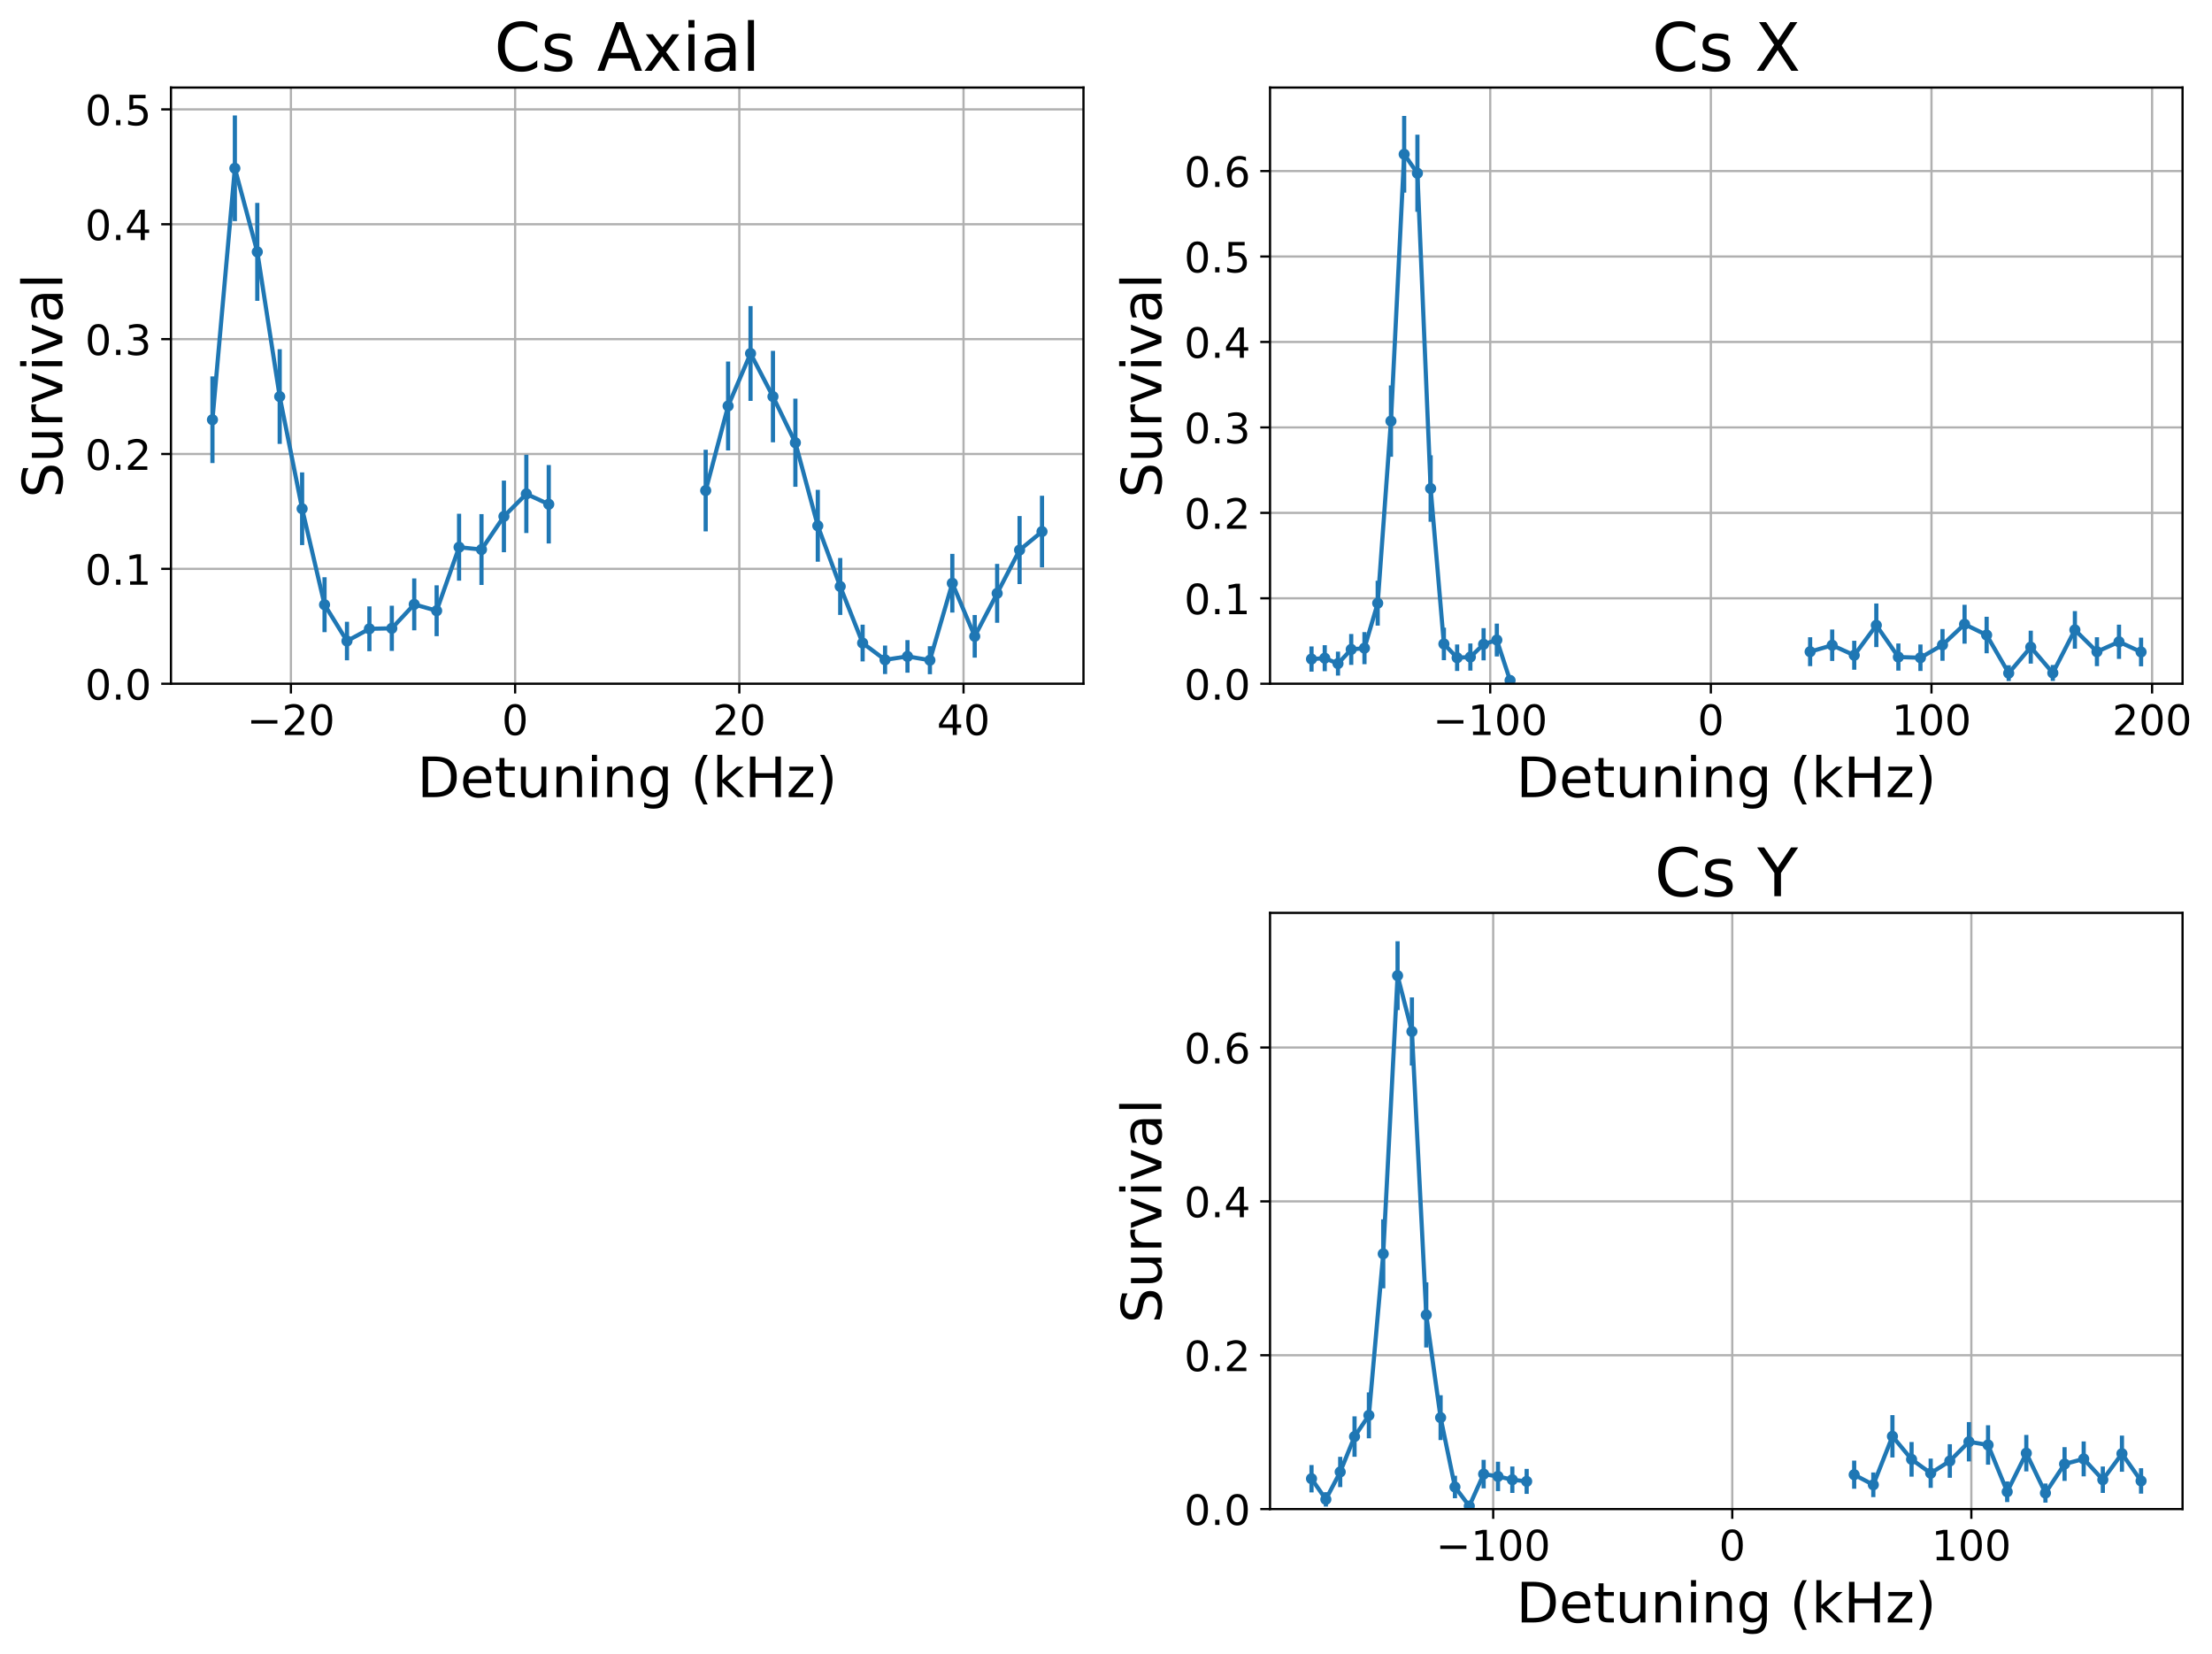 <?xml version="1.0" encoding="utf-8" standalone="no"?>
<!DOCTYPE svg PUBLIC "-//W3C//DTD SVG 1.1//EN"
  "http://www.w3.org/Graphics/SVG/1.1/DTD/svg11.dtd">
<!-- Created with matplotlib (https://matplotlib.org/) -->
<svg height="594.03pt" version="1.1" viewBox="0 0 794.548 594.03" width="794.548pt" xmlns="http://www.w3.org/2000/svg" xmlns:xlink="http://www.w3.org/1999/xlink">
 <defs>
  <style type="text/css">
*{stroke-linecap:butt;stroke-linejoin:round;}
  </style>
 </defs>
 <g id="figure_1">
  <g id="patch_1">
   <path d="M 0 594.03 
L 794.548 594.03 
L 794.548 0 
L 0 0 
z
" style="fill:none;"/>
  </g>
  <g id="axes_1">
   <g id="patch_2">
    <path d="M 61.411 245.556 
L 389.185 245.556 
L 389.185 31.436 
L 61.411 31.436 
z
" style="fill:none;"/>
   </g>
   <g id="matplotlib.axis_1">
    <g id="xtick_1">
     <g id="line2d_1">
      <path clip-path="url(#p17e618b845)" d="M 104.497 245.556 
L 104.497 31.436 
" style="fill:none;stroke:#b0b0b0;stroke-linecap:square;stroke-width:0.8;"/>
     </g>
     <g id="line2d_2">
      <defs>
       <path d="M 0 0 
L 0 3.5 
" id="m005f0a59be" style="stroke:#000000;stroke-width:0.8;"/>
      </defs>
      <g>
       <use style="stroke:#000000;stroke-width:0.8;" x="104.497" xlink:href="#m005f0a59be" y="245.556"/>
      </g>
     </g>
     <g id="text_1">
      <!-- −20 -->
      <defs>
       <path d="M 10.594 35.5 
L 73.188 35.5 
L 73.188 27.203 
L 10.594 27.203 
z
" id="DejaVuSans-8722"/>
       <path d="M 19.188 8.297 
L 53.609 8.297 
L 53.609 0 
L 7.328 0 
L 7.328 8.297 
Q 12.938 14.109 22.625 23.891 
Q 32.328 33.688 34.812 36.531 
Q 39.547 41.844 41.422 45.531 
Q 43.312 49.219 43.312 52.781 
Q 43.312 58.594 39.234 62.25 
Q 35.156 65.922 28.609 65.922 
Q 23.969 65.922 18.812 64.312 
Q 13.672 62.703 7.812 59.422 
L 7.812 69.391 
Q 13.766 71.781 18.938 73 
Q 24.125 74.219 28.422 74.219 
Q 39.75 74.219 46.484 68.547 
Q 53.219 62.891 53.219 53.422 
Q 53.219 48.922 51.531 44.891 
Q 49.859 40.875 45.406 35.406 
Q 44.188 33.984 37.641 27.219 
Q 31.109 20.453 19.188 8.297 
z
" id="DejaVuSans-50"/>
       <path d="M 31.781 66.406 
Q 24.172 66.406 20.328 58.906 
Q 16.5 51.422 16.5 36.375 
Q 16.5 21.391 20.328 13.891 
Q 24.172 6.391 31.781 6.391 
Q 39.453 6.391 43.281 13.891 
Q 47.125 21.391 47.125 36.375 
Q 47.125 51.422 43.281 58.906 
Q 39.453 66.406 31.781 66.406 
z
M 31.781 74.219 
Q 44.047 74.219 50.516 64.516 
Q 56.984 54.828 56.984 36.375 
Q 56.984 17.969 50.516 8.266 
Q 44.047 -1.422 31.781 -1.422 
Q 19.531 -1.422 13.062 8.266 
Q 6.594 17.969 6.594 36.375 
Q 6.594 54.828 13.062 64.516 
Q 19.531 74.219 31.781 74.219 
z
" id="DejaVuSans-48"/>
      </defs>
      <g transform="translate(88.668 263.954)scale(0.15 -0.15)">
       <use xlink:href="#DejaVuSans-8722"/>
       <use x="83.789" xlink:href="#DejaVuSans-50"/>
       <use x="147.412" xlink:href="#DejaVuSans-48"/>
      </g>
     </g>
    </g>
    <g id="xtick_2">
     <g id="line2d_3">
      <path clip-path="url(#p17e618b845)" d="M 185.031 245.556 
L 185.031 31.436 
" style="fill:none;stroke:#b0b0b0;stroke-linecap:square;stroke-width:0.8;"/>
     </g>
     <g id="line2d_4">
      <g>
       <use style="stroke:#000000;stroke-width:0.8;" x="185.031" xlink:href="#m005f0a59be" y="245.556"/>
      </g>
     </g>
     <g id="text_2">
      <!-- 0 -->
      <g transform="translate(180.259 263.954)scale(0.15 -0.15)">
       <use xlink:href="#DejaVuSans-48"/>
      </g>
     </g>
    </g>
    <g id="xtick_3">
     <g id="line2d_5">
      <path clip-path="url(#p17e618b845)" d="M 265.565 245.556 
L 265.565 31.436 
" style="fill:none;stroke:#b0b0b0;stroke-linecap:square;stroke-width:0.8;"/>
     </g>
     <g id="line2d_6">
      <g>
       <use style="stroke:#000000;stroke-width:0.8;" x="265.565" xlink:href="#m005f0a59be" y="245.556"/>
      </g>
     </g>
     <g id="text_3">
      <!-- 20 -->
      <g transform="translate(256.021 263.954)scale(0.15 -0.15)">
       <use xlink:href="#DejaVuSans-50"/>
       <use x="63.623" xlink:href="#DejaVuSans-48"/>
      </g>
     </g>
    </g>
    <g id="xtick_4">
     <g id="line2d_7">
      <path clip-path="url(#p17e618b845)" d="M 346.099 245.556 
L 346.099 31.436 
" style="fill:none;stroke:#b0b0b0;stroke-linecap:square;stroke-width:0.8;"/>
     </g>
     <g id="line2d_8">
      <g>
       <use style="stroke:#000000;stroke-width:0.8;" x="346.099" xlink:href="#m005f0a59be" y="245.556"/>
      </g>
     </g>
     <g id="text_4">
      <!-- 40 -->
      <defs>
       <path d="M 37.797 64.312 
L 12.891 25.391 
L 37.797 25.391 
z
M 35.203 72.906 
L 47.609 72.906 
L 47.609 25.391 
L 58.016 25.391 
L 58.016 17.188 
L 47.609 17.188 
L 47.609 0 
L 37.797 0 
L 37.797 17.188 
L 4.891 17.188 
L 4.891 26.703 
z
" id="DejaVuSans-52"/>
      </defs>
      <g transform="translate(336.556 263.954)scale(0.15 -0.15)">
       <use xlink:href="#DejaVuSans-52"/>
       <use x="63.623" xlink:href="#DejaVuSans-48"/>
      </g>
     </g>
    </g>
    <g id="text_5">
     <!-- Detuning (kHz) -->
     <defs>
      <path d="M 19.672 64.797 
L 19.672 8.109 
L 31.594 8.109 
Q 46.688 8.109 53.688 14.938 
Q 60.688 21.781 60.688 36.531 
Q 60.688 51.172 53.688 57.984 
Q 46.688 64.797 31.594 64.797 
z
M 9.812 72.906 
L 30.078 72.906 
Q 51.266 72.906 61.172 64.094 
Q 71.094 55.281 71.094 36.531 
Q 71.094 17.672 61.125 8.828 
Q 51.172 0 30.078 0 
L 9.812 0 
z
" id="DejaVuSans-68"/>
      <path d="M 56.203 29.594 
L 56.203 25.203 
L 14.891 25.203 
Q 15.484 15.922 20.484 11.062 
Q 25.484 6.203 34.422 6.203 
Q 39.594 6.203 44.453 7.469 
Q 49.312 8.734 54.109 11.281 
L 54.109 2.781 
Q 49.266 0.734 44.188 -0.344 
Q 39.109 -1.422 33.891 -1.422 
Q 20.797 -1.422 13.156 6.188 
Q 5.516 13.812 5.516 26.812 
Q 5.516 40.234 12.766 48.109 
Q 20.016 56 32.328 56 
Q 43.359 56 49.781 48.891 
Q 56.203 41.797 56.203 29.594 
z
M 47.219 32.234 
Q 47.125 39.594 43.094 43.984 
Q 39.062 48.391 32.422 48.391 
Q 24.906 48.391 20.391 44.141 
Q 15.875 39.891 15.188 32.172 
z
" id="DejaVuSans-101"/>
      <path d="M 18.312 70.219 
L 18.312 54.688 
L 36.812 54.688 
L 36.812 47.703 
L 18.312 47.703 
L 18.312 18.016 
Q 18.312 11.328 20.141 9.422 
Q 21.969 7.516 27.594 7.516 
L 36.812 7.516 
L 36.812 0 
L 27.594 0 
Q 17.188 0 13.234 3.875 
Q 9.281 7.766 9.281 18.016 
L 9.281 47.703 
L 2.688 47.703 
L 2.688 54.688 
L 9.281 54.688 
L 9.281 70.219 
z
" id="DejaVuSans-116"/>
      <path d="M 8.5 21.578 
L 8.5 54.688 
L 17.484 54.688 
L 17.484 21.922 
Q 17.484 14.156 20.5 10.266 
Q 23.531 6.391 29.594 6.391 
Q 36.859 6.391 41.078 11.031 
Q 45.312 15.672 45.312 23.688 
L 45.312 54.688 
L 54.297 54.688 
L 54.297 0 
L 45.312 0 
L 45.312 8.406 
Q 42.047 3.422 37.719 1 
Q 33.406 -1.422 27.688 -1.422 
Q 18.266 -1.422 13.375 4.438 
Q 8.5 10.297 8.5 21.578 
z
M 31.109 56 
z
" id="DejaVuSans-117"/>
      <path d="M 54.891 33.016 
L 54.891 0 
L 45.906 0 
L 45.906 32.719 
Q 45.906 40.484 42.875 44.328 
Q 39.844 48.188 33.797 48.188 
Q 26.516 48.188 22.312 43.547 
Q 18.109 38.922 18.109 30.906 
L 18.109 0 
L 9.078 0 
L 9.078 54.688 
L 18.109 54.688 
L 18.109 46.188 
Q 21.344 51.125 25.703 53.562 
Q 30.078 56 35.797 56 
Q 45.219 56 50.047 50.172 
Q 54.891 44.344 54.891 33.016 
z
" id="DejaVuSans-110"/>
      <path d="M 9.422 54.688 
L 18.406 54.688 
L 18.406 0 
L 9.422 0 
z
M 9.422 75.984 
L 18.406 75.984 
L 18.406 64.594 
L 9.422 64.594 
z
" id="DejaVuSans-105"/>
      <path d="M 45.406 27.984 
Q 45.406 37.75 41.375 43.109 
Q 37.359 48.484 30.078 48.484 
Q 22.859 48.484 18.828 43.109 
Q 14.797 37.75 14.797 27.984 
Q 14.797 18.266 18.828 12.891 
Q 22.859 7.516 30.078 7.516 
Q 37.359 7.516 41.375 12.891 
Q 45.406 18.266 45.406 27.984 
z
M 54.391 6.781 
Q 54.391 -7.172 48.188 -13.984 
Q 42 -20.797 29.203 -20.797 
Q 24.469 -20.797 20.266 -20.094 
Q 16.062 -19.391 12.109 -17.922 
L 12.109 -9.188 
Q 16.062 -11.328 19.922 -12.344 
Q 23.781 -13.375 27.781 -13.375 
Q 36.625 -13.375 41.016 -8.766 
Q 45.406 -4.156 45.406 5.172 
L 45.406 9.625 
Q 42.625 4.781 38.281 2.391 
Q 33.938 0 27.875 0 
Q 17.828 0 11.672 7.656 
Q 5.516 15.328 5.516 27.984 
Q 5.516 40.672 11.672 48.328 
Q 17.828 56 27.875 56 
Q 33.938 56 38.281 53.609 
Q 42.625 51.219 45.406 46.391 
L 45.406 54.688 
L 54.391 54.688 
z
" id="DejaVuSans-103"/>
      <path id="DejaVuSans-32"/>
      <path d="M 31 75.875 
Q 24.469 64.656 21.281 53.656 
Q 18.109 42.672 18.109 31.391 
Q 18.109 20.125 21.312 9.062 
Q 24.516 -2 31 -13.188 
L 23.188 -13.188 
Q 15.875 -1.703 12.234 9.375 
Q 8.594 20.453 8.594 31.391 
Q 8.594 42.281 12.203 53.312 
Q 15.828 64.359 23.188 75.875 
z
" id="DejaVuSans-40"/>
      <path d="M 9.078 75.984 
L 18.109 75.984 
L 18.109 31.109 
L 44.922 54.688 
L 56.391 54.688 
L 27.391 29.109 
L 57.625 0 
L 45.906 0 
L 18.109 26.703 
L 18.109 0 
L 9.078 0 
z
" id="DejaVuSans-107"/>
      <path d="M 9.812 72.906 
L 19.672 72.906 
L 19.672 43.016 
L 55.516 43.016 
L 55.516 72.906 
L 65.375 72.906 
L 65.375 0 
L 55.516 0 
L 55.516 34.719 
L 19.672 34.719 
L 19.672 0 
L 9.812 0 
z
" id="DejaVuSans-72"/>
      <path d="M 5.516 54.688 
L 48.188 54.688 
L 48.188 46.484 
L 14.406 7.172 
L 48.188 7.172 
L 48.188 0 
L 4.297 0 
L 4.297 8.203 
L 38.094 47.516 
L 5.516 47.516 
z
" id="DejaVuSans-122"/>
      <path d="M 8.016 75.875 
L 15.828 75.875 
Q 23.141 64.359 26.781 53.312 
Q 30.422 42.281 30.422 31.391 
Q 30.422 20.453 26.781 9.375 
Q 23.141 -1.703 15.828 -13.188 
L 8.016 -13.188 
Q 14.5 -2 17.703 9.062 
Q 20.906 20.125 20.906 31.391 
Q 20.906 42.672 17.703 53.656 
Q 14.5 64.656 8.016 75.875 
z
" id="DejaVuSans-41"/>
     </defs>
     <g transform="translate(149.845 286.27)scale(0.2 -0.2)">
      <use xlink:href="#DejaVuSans-68"/>
      <use x="77.002" xlink:href="#DejaVuSans-101"/>
      <use x="138.525" xlink:href="#DejaVuSans-116"/>
      <use x="177.734" xlink:href="#DejaVuSans-117"/>
      <use x="241.113" xlink:href="#DejaVuSans-110"/>
      <use x="304.492" xlink:href="#DejaVuSans-105"/>
      <use x="332.275" xlink:href="#DejaVuSans-110"/>
      <use x="395.654" xlink:href="#DejaVuSans-103"/>
      <use x="459.131" xlink:href="#DejaVuSans-32"/>
      <use x="490.918" xlink:href="#DejaVuSans-40"/>
      <use x="529.932" xlink:href="#DejaVuSans-107"/>
      <use x="587.842" xlink:href="#DejaVuSans-72"/>
      <use x="663.037" xlink:href="#DejaVuSans-122"/>
      <use x="715.527" xlink:href="#DejaVuSans-41"/>
     </g>
    </g>
   </g>
   <g id="matplotlib.axis_2">
    <g id="ytick_1">
     <g id="line2d_9">
      <path clip-path="url(#p17e618b845)" d="M 61.411 245.556 
L 389.185 245.556 
" style="fill:none;stroke:#b0b0b0;stroke-linecap:square;stroke-width:0.8;"/>
     </g>
     <g id="line2d_10">
      <defs>
       <path d="M 0 0 
L -3.5 0 
" id="mc3ce260a5b" style="stroke:#000000;stroke-width:0.8;"/>
      </defs>
      <g>
       <use style="stroke:#000000;stroke-width:0.8;" x="61.411" xlink:href="#mc3ce260a5b" y="245.556"/>
      </g>
     </g>
     <g id="text_6">
      <!-- 0.0 -->
      <defs>
       <path d="M 10.688 12.406 
L 21 12.406 
L 21 0 
L 10.688 0 
z
" id="DejaVuSans-46"/>
      </defs>
      <g transform="translate(30.556 251.255)scale(0.15 -0.15)">
       <use xlink:href="#DejaVuSans-48"/>
       <use x="63.623" xlink:href="#DejaVuSans-46"/>
       <use x="95.41" xlink:href="#DejaVuSans-48"/>
      </g>
     </g>
    </g>
    <g id="ytick_2">
     <g id="line2d_11">
      <path clip-path="url(#p17e618b845)" d="M 61.411 204.301 
L 389.185 204.301 
" style="fill:none;stroke:#b0b0b0;stroke-linecap:square;stroke-width:0.8;"/>
     </g>
     <g id="line2d_12">
      <g>
       <use style="stroke:#000000;stroke-width:0.8;" x="61.411" xlink:href="#mc3ce260a5b" y="204.301"/>
      </g>
     </g>
     <g id="text_7">
      <!-- 0.1 -->
      <defs>
       <path d="M 12.406 8.297 
L 28.516 8.297 
L 28.516 63.922 
L 10.984 60.406 
L 10.984 69.391 
L 28.422 72.906 
L 38.281 72.906 
L 38.281 8.297 
L 54.391 8.297 
L 54.391 0 
L 12.406 0 
z
" id="DejaVuSans-49"/>
      </defs>
      <g transform="translate(30.556 210)scale(0.15 -0.15)">
       <use xlink:href="#DejaVuSans-48"/>
       <use x="63.623" xlink:href="#DejaVuSans-46"/>
       <use x="95.41" xlink:href="#DejaVuSans-49"/>
      </g>
     </g>
    </g>
    <g id="ytick_3">
     <g id="line2d_13">
      <path clip-path="url(#p17e618b845)" d="M 61.411 163.047 
L 389.185 163.047 
" style="fill:none;stroke:#b0b0b0;stroke-linecap:square;stroke-width:0.8;"/>
     </g>
     <g id="line2d_14">
      <g>
       <use style="stroke:#000000;stroke-width:0.8;" x="61.411" xlink:href="#mc3ce260a5b" y="163.047"/>
      </g>
     </g>
     <g id="text_8">
      <!-- 0.2 -->
      <g transform="translate(30.556 168.745)scale(0.15 -0.15)">
       <use xlink:href="#DejaVuSans-48"/>
       <use x="63.623" xlink:href="#DejaVuSans-46"/>
       <use x="95.41" xlink:href="#DejaVuSans-50"/>
      </g>
     </g>
    </g>
    <g id="ytick_4">
     <g id="line2d_15">
      <path clip-path="url(#p17e618b845)" d="M 61.411 121.792 
L 389.185 121.792 
" style="fill:none;stroke:#b0b0b0;stroke-linecap:square;stroke-width:0.8;"/>
     </g>
     <g id="line2d_16">
      <g>
       <use style="stroke:#000000;stroke-width:0.8;" x="61.411" xlink:href="#mc3ce260a5b" y="121.792"/>
      </g>
     </g>
     <g id="text_9">
      <!-- 0.3 -->
      <defs>
       <path d="M 40.578 39.312 
Q 47.656 37.797 51.625 33 
Q 55.609 28.219 55.609 21.188 
Q 55.609 10.406 48.188 4.484 
Q 40.766 -1.422 27.094 -1.422 
Q 22.516 -1.422 17.656 -0.516 
Q 12.797 0.391 7.625 2.203 
L 7.625 11.719 
Q 11.719 9.328 16.594 8.109 
Q 21.484 6.891 26.812 6.891 
Q 36.078 6.891 40.938 10.547 
Q 45.797 14.203 45.797 21.188 
Q 45.797 27.641 41.281 31.266 
Q 36.766 34.906 28.719 34.906 
L 20.219 34.906 
L 20.219 43.016 
L 29.109 43.016 
Q 36.375 43.016 40.234 45.922 
Q 44.094 48.828 44.094 54.297 
Q 44.094 59.906 40.109 62.906 
Q 36.141 65.922 28.719 65.922 
Q 24.656 65.922 20.016 65.031 
Q 15.375 64.156 9.812 62.312 
L 9.812 71.094 
Q 15.438 72.656 20.344 73.438 
Q 25.25 74.219 29.594 74.219 
Q 40.828 74.219 47.359 69.109 
Q 53.906 64.016 53.906 55.328 
Q 53.906 49.266 50.438 45.094 
Q 46.969 40.922 40.578 39.312 
z
" id="DejaVuSans-51"/>
      </defs>
      <g transform="translate(30.556 127.49)scale(0.15 -0.15)">
       <use xlink:href="#DejaVuSans-48"/>
       <use x="63.623" xlink:href="#DejaVuSans-46"/>
       <use x="95.41" xlink:href="#DejaVuSans-51"/>
      </g>
     </g>
    </g>
    <g id="ytick_5">
     <g id="line2d_17">
      <path clip-path="url(#p17e618b845)" d="M 61.411 80.537 
L 389.185 80.537 
" style="fill:none;stroke:#b0b0b0;stroke-linecap:square;stroke-width:0.8;"/>
     </g>
     <g id="line2d_18">
      <g>
       <use style="stroke:#000000;stroke-width:0.8;" x="61.411" xlink:href="#mc3ce260a5b" y="80.537"/>
      </g>
     </g>
     <g id="text_10">
      <!-- 0.4 -->
      <g transform="translate(30.556 86.236)scale(0.15 -0.15)">
       <use xlink:href="#DejaVuSans-48"/>
       <use x="63.623" xlink:href="#DejaVuSans-46"/>
       <use x="95.41" xlink:href="#DejaVuSans-52"/>
      </g>
     </g>
    </g>
    <g id="ytick_6">
     <g id="line2d_19">
      <path clip-path="url(#p17e618b845)" d="M 61.411 39.282 
L 389.185 39.282 
" style="fill:none;stroke:#b0b0b0;stroke-linecap:square;stroke-width:0.8;"/>
     </g>
     <g id="line2d_20">
      <g>
       <use style="stroke:#000000;stroke-width:0.8;" x="61.411" xlink:href="#mc3ce260a5b" y="39.282"/>
      </g>
     </g>
     <g id="text_11">
      <!-- 0.5 -->
      <defs>
       <path d="M 10.797 72.906 
L 49.516 72.906 
L 49.516 64.594 
L 19.828 64.594 
L 19.828 46.734 
Q 21.969 47.469 24.109 47.828 
Q 26.266 48.188 28.422 48.188 
Q 40.625 48.188 47.75 41.5 
Q 54.891 34.812 54.891 23.391 
Q 54.891 11.625 47.562 5.094 
Q 40.234 -1.422 26.906 -1.422 
Q 22.312 -1.422 17.547 -0.641 
Q 12.797 0.141 7.719 1.703 
L 7.719 11.625 
Q 12.109 9.234 16.797 8.062 
Q 21.484 6.891 26.703 6.891 
Q 35.156 6.891 40.078 11.328 
Q 45.016 15.766 45.016 23.391 
Q 45.016 31 40.078 35.438 
Q 35.156 39.891 26.703 39.891 
Q 22.75 39.891 18.812 39.016 
Q 14.891 38.141 10.797 36.281 
z
" id="DejaVuSans-53"/>
      </defs>
      <g transform="translate(30.556 44.981)scale(0.15 -0.15)">
       <use xlink:href="#DejaVuSans-48"/>
       <use x="63.623" xlink:href="#DejaVuSans-46"/>
       <use x="95.41" xlink:href="#DejaVuSans-53"/>
      </g>
     </g>
    </g>
    <g id="text_12">
     <!-- Survival -->
     <defs>
      <path d="M 53.516 70.516 
L 53.516 60.891 
Q 47.906 63.578 42.922 64.891 
Q 37.938 66.219 33.297 66.219 
Q 25.25 66.219 20.875 63.094 
Q 16.5 59.969 16.5 54.203 
Q 16.5 49.359 19.406 46.891 
Q 22.312 44.438 30.422 42.922 
L 36.375 41.703 
Q 47.406 39.594 52.656 34.297 
Q 57.906 29 57.906 20.125 
Q 57.906 9.516 50.797 4.047 
Q 43.703 -1.422 29.984 -1.422 
Q 24.812 -1.422 18.969 -0.25 
Q 13.141 0.922 6.891 3.219 
L 6.891 13.375 
Q 12.891 10.016 18.656 8.297 
Q 24.422 6.594 29.984 6.594 
Q 38.422 6.594 43.016 9.906 
Q 47.609 13.234 47.609 19.391 
Q 47.609 24.75 44.312 27.781 
Q 41.016 30.812 33.5 32.328 
L 27.484 33.5 
Q 16.453 35.688 11.516 40.375 
Q 6.594 45.062 6.594 53.422 
Q 6.594 63.094 13.406 68.656 
Q 20.219 74.219 32.172 74.219 
Q 37.312 74.219 42.625 73.281 
Q 47.953 72.359 53.516 70.516 
z
" id="DejaVuSans-83"/>
      <path d="M 41.109 46.297 
Q 39.594 47.172 37.812 47.578 
Q 36.031 48 33.891 48 
Q 26.266 48 22.188 43.047 
Q 18.109 38.094 18.109 28.812 
L 18.109 0 
L 9.078 0 
L 9.078 54.688 
L 18.109 54.688 
L 18.109 46.188 
Q 20.953 51.172 25.484 53.578 
Q 30.031 56 36.531 56 
Q 37.453 56 38.578 55.875 
Q 39.703 55.766 41.062 55.516 
z
" id="DejaVuSans-114"/>
      <path d="M 2.984 54.688 
L 12.5 54.688 
L 29.594 8.797 
L 46.688 54.688 
L 56.203 54.688 
L 35.688 0 
L 23.484 0 
z
" id="DejaVuSans-118"/>
      <path d="M 34.281 27.484 
Q 23.391 27.484 19.188 25 
Q 14.984 22.516 14.984 16.5 
Q 14.984 11.719 18.141 8.906 
Q 21.297 6.109 26.703 6.109 
Q 34.188 6.109 38.703 11.406 
Q 43.219 16.703 43.219 25.484 
L 43.219 27.484 
z
M 52.203 31.203 
L 52.203 0 
L 43.219 0 
L 43.219 8.297 
Q 40.141 3.328 35.547 0.953 
Q 30.953 -1.422 24.312 -1.422 
Q 15.922 -1.422 10.953 3.297 
Q 6 8.016 6 15.922 
Q 6 25.141 12.172 29.828 
Q 18.359 34.516 30.609 34.516 
L 43.219 34.516 
L 43.219 35.406 
Q 43.219 41.609 39.141 45 
Q 35.062 48.391 27.688 48.391 
Q 23 48.391 18.547 47.266 
Q 14.109 46.141 10.016 43.891 
L 10.016 52.203 
Q 14.938 54.109 19.578 55.047 
Q 24.219 56 28.609 56 
Q 40.484 56 46.344 49.844 
Q 52.203 43.703 52.203 31.203 
z
" id="DejaVuSans-97"/>
      <path d="M 9.422 75.984 
L 18.406 75.984 
L 18.406 0 
L 9.422 0 
z
" id="DejaVuSans-108"/>
     </defs>
     <g transform="translate(22.397 178.815)rotate(-90)scale(0.2 -0.2)">
      <use xlink:href="#DejaVuSans-83"/>
      <use x="63.477" xlink:href="#DejaVuSans-117"/>
      <use x="126.855" xlink:href="#DejaVuSans-114"/>
      <use x="167.969" xlink:href="#DejaVuSans-118"/>
      <use x="227.148" xlink:href="#DejaVuSans-105"/>
      <use x="254.932" xlink:href="#DejaVuSans-118"/>
      <use x="314.111" xlink:href="#DejaVuSans-97"/>
      <use x="375.391" xlink:href="#DejaVuSans-108"/>
     </g>
    </g>
   </g>
   <g id="LineCollection_1">
    <path clip-path="url(#p17e618b845)" d="M 76.31 166.298 
L 76.31 135.176 
" style="fill:none;stroke:#1f77b4;stroke-width:1.5;"/>
    <path clip-path="url(#p17e618b845)" d="M 84.363 79.407 
L 84.363 41.47 
" style="fill:none;stroke:#1f77b4;stroke-width:1.5;"/>
    <path clip-path="url(#p17e618b845)" d="M 92.417 108.04 
L 92.417 72.861 
" style="fill:none;stroke:#1f77b4;stroke-width:1.5;"/>
    <path clip-path="url(#p17e618b845)" d="M 100.47 159.426 
L 100.47 125.413 
" style="fill:none;stroke:#1f77b4;stroke-width:1.5;"/>
    <path clip-path="url(#p17e618b845)" d="M 108.523 195.762 
L 108.523 169.652 
" style="fill:none;stroke:#1f77b4;stroke-width:1.5;"/>
    <path clip-path="url(#p17e618b845)" d="M 116.577 227.037 
L 116.577 207.303 
" style="fill:none;stroke:#1f77b4;stroke-width:1.5;"/>
    <path clip-path="url(#p17e618b845)" d="M 124.63 237.131 
L 124.63 223.296 
" style="fill:none;stroke:#1f77b4;stroke-width:1.5;"/>
    <path clip-path="url(#p17e618b845)" d="M 132.684 233.872 
L 132.684 217.779 
" style="fill:none;stroke:#1f77b4;stroke-width:1.5;"/>
    <path clip-path="url(#p17e618b845)" d="M 140.737 233.768 
L 140.737 217.537 
" style="fill:none;stroke:#1f77b4;stroke-width:1.5;"/>
    <path clip-path="url(#p17e618b845)" d="M 148.791 226.369 
L 148.791 207.724 
" style="fill:none;stroke:#1f77b4;stroke-width:1.5;"/>
    <path clip-path="url(#p17e618b845)" d="M 156.844 228.473 
L 156.844 210.197 
" style="fill:none;stroke:#1f77b4;stroke-width:1.5;"/>
    <path clip-path="url(#p17e618b845)" d="M 164.897 208.541 
L 164.897 184.506 
" style="fill:none;stroke:#1f77b4;stroke-width:1.5;"/>
    <path clip-path="url(#p17e618b845)" d="M 172.951 210.086 
L 172.951 184.637 
" style="fill:none;stroke:#1f77b4;stroke-width:1.5;"/>
    <path clip-path="url(#p17e618b845)" d="M 181.004 198.323 
L 181.004 172.598 
" style="fill:none;stroke:#1f77b4;stroke-width:1.5;"/>
    <path clip-path="url(#p17e618b845)" d="M 189.058 191.437 
L 189.058 163.324 
" style="fill:none;stroke:#1f77b4;stroke-width:1.5;"/>
    <path clip-path="url(#p17e618b845)" d="M 197.111 195.192 
L 197.111 166.999 
" style="fill:none;stroke:#1f77b4;stroke-width:1.5;"/>
   </g>
   <g id="LineCollection_2">
    <path clip-path="url(#p17e618b845)" d="M 253.485 190.832 
L 253.485 161.514 
" style="fill:none;stroke:#1f77b4;stroke-width:1.5;"/>
    <path clip-path="url(#p17e618b845)" d="M 261.538 161.769 
L 261.538 129.832 
" style="fill:none;stroke:#1f77b4;stroke-width:1.5;"/>
    <path clip-path="url(#p17e618b845)" d="M 269.592 143.978 
L 269.592 109.919 
" style="fill:none;stroke:#1f77b4;stroke-width:1.5;"/>
    <path clip-path="url(#p17e618b845)" d="M 277.645 158.841 
L 277.645 125.997 
" style="fill:none;stroke:#1f77b4;stroke-width:1.5;"/>
    <path clip-path="url(#p17e618b845)" d="M 285.699 174.831 
L 285.699 143.158 
" style="fill:none;stroke:#1f77b4;stroke-width:1.5;"/>
    <path clip-path="url(#p17e618b845)" d="M 293.752 201.74 
L 293.752 175.922 
" style="fill:none;stroke:#1f77b4;stroke-width:1.5;"/>
    <path clip-path="url(#p17e618b845)" d="M 301.805 220.843 
L 301.805 200.402 
" style="fill:none;stroke:#1f77b4;stroke-width:1.5;"/>
    <path clip-path="url(#p17e618b845)" d="M 309.859 237.534 
L 309.859 224.342 
" style="fill:none;stroke:#1f77b4;stroke-width:1.5;"/>
    <path clip-path="url(#p17e618b845)" d="M 317.912 242.08 
L 317.912 231.843 
" style="fill:none;stroke:#1f77b4;stroke-width:1.5;"/>
    <path clip-path="url(#p17e618b845)" d="M 325.966 241.577 
L 325.966 229.891 
" style="fill:none;stroke:#1f77b4;stroke-width:1.5;"/>
    <path clip-path="url(#p17e618b845)" d="M 334.019 242.137 
L 334.019 232.067 
" style="fill:none;stroke:#1f77b4;stroke-width:1.5;"/>
    <path clip-path="url(#p17e618b845)" d="M 342.073 220.004 
L 342.073 198.912 
" style="fill:none;stroke:#1f77b4;stroke-width:1.5;"/>
    <path clip-path="url(#p17e618b845)" d="M 350.126 236.19 
L 350.126 220.859 
" style="fill:none;stroke:#1f77b4;stroke-width:1.5;"/>
    <path clip-path="url(#p17e618b845)" d="M 358.179 223.654 
L 358.179 202.521 
" style="fill:none;stroke:#1f77b4;stroke-width:1.5;"/>
    <path clip-path="url(#p17e618b845)" d="M 366.233 209.751 
L 366.233 185.337 
" style="fill:none;stroke:#1f77b4;stroke-width:1.5;"/>
    <path clip-path="url(#p17e618b845)" d="M 374.286 203.767 
L 374.286 178.038 
" style="fill:none;stroke:#1f77b4;stroke-width:1.5;"/>
   </g>
   <g id="line2d_21">
    <path clip-path="url(#p17e618b845)" d="M 76.31 150.737 
L 84.363 60.438 
L 92.417 90.451 
L 100.47 142.419 
L 108.523 182.707 
L 116.577 217.17 
L 124.63 230.214 
L 132.684 225.826 
L 140.737 225.653 
L 148.791 217.047 
L 156.844 219.335 
L 164.897 196.524 
L 172.951 197.361 
L 181.004 185.461 
L 189.058 177.381 
L 197.111 181.096 
" style="fill:none;stroke:#1f77b4;stroke-linecap:square;stroke-width:1.5;"/>
    <defs>
     <path d="M 0 1.5 
C 0.398 1.5 0.779 1.342 1.061 1.061 
C 1.342 0.779 1.5 0.398 1.5 0 
C 1.5 -0.398 1.342 -0.779 1.061 -1.061 
C 0.779 -1.342 0.398 -1.5 0 -1.5 
C -0.398 -1.5 -0.779 -1.342 -1.061 -1.061 
C -1.342 -0.779 -1.5 -0.398 -1.5 0 
C -1.5 0.398 -1.342 0.779 -1.061 1.061 
C -0.779 1.342 -0.398 1.5 0 1.5 
z
" id="mb8bc26594a" style="stroke:#1f77b4;"/>
    </defs>
    <g clip-path="url(#p17e618b845)">
     <use style="fill:#1f77b4;stroke:#1f77b4;" x="76.31" xlink:href="#mb8bc26594a" y="150.737"/>
     <use style="fill:#1f77b4;stroke:#1f77b4;" x="84.363" xlink:href="#mb8bc26594a" y="60.438"/>
     <use style="fill:#1f77b4;stroke:#1f77b4;" x="92.417" xlink:href="#mb8bc26594a" y="90.451"/>
     <use style="fill:#1f77b4;stroke:#1f77b4;" x="100.47" xlink:href="#mb8bc26594a" y="142.419"/>
     <use style="fill:#1f77b4;stroke:#1f77b4;" x="108.523" xlink:href="#mb8bc26594a" y="182.707"/>
     <use style="fill:#1f77b4;stroke:#1f77b4;" x="116.577" xlink:href="#mb8bc26594a" y="217.17"/>
     <use style="fill:#1f77b4;stroke:#1f77b4;" x="124.63" xlink:href="#mb8bc26594a" y="230.214"/>
     <use style="fill:#1f77b4;stroke:#1f77b4;" x="132.684" xlink:href="#mb8bc26594a" y="225.826"/>
     <use style="fill:#1f77b4;stroke:#1f77b4;" x="140.737" xlink:href="#mb8bc26594a" y="225.653"/>
     <use style="fill:#1f77b4;stroke:#1f77b4;" x="148.791" xlink:href="#mb8bc26594a" y="217.047"/>
     <use style="fill:#1f77b4;stroke:#1f77b4;" x="156.844" xlink:href="#mb8bc26594a" y="219.335"/>
     <use style="fill:#1f77b4;stroke:#1f77b4;" x="164.897" xlink:href="#mb8bc26594a" y="196.524"/>
     <use style="fill:#1f77b4;stroke:#1f77b4;" x="172.951" xlink:href="#mb8bc26594a" y="197.361"/>
     <use style="fill:#1f77b4;stroke:#1f77b4;" x="181.004" xlink:href="#mb8bc26594a" y="185.461"/>
     <use style="fill:#1f77b4;stroke:#1f77b4;" x="189.058" xlink:href="#mb8bc26594a" y="177.381"/>
     <use style="fill:#1f77b4;stroke:#1f77b4;" x="197.111" xlink:href="#mb8bc26594a" y="181.096"/>
    </g>
   </g>
   <g id="line2d_22">
    <path clip-path="url(#p17e618b845)" d="M 253.485 176.173 
L 261.538 145.801 
L 269.592 126.949 
L 277.645 142.419 
L 285.699 158.995 
L 293.752 188.831 
L 301.805 210.623 
L 309.859 230.938 
L 317.912 236.961 
L 325.966 235.734 
L 334.019 237.102 
L 342.073 209.458 
L 350.126 228.524 
L 358.179 213.087 
L 366.233 197.544 
L 374.286 190.902 
" style="fill:none;stroke:#1f77b4;stroke-linecap:square;stroke-width:1.5;"/>
    <g clip-path="url(#p17e618b845)">
     <use style="fill:#1f77b4;stroke:#1f77b4;" x="253.485" xlink:href="#mb8bc26594a" y="176.173"/>
     <use style="fill:#1f77b4;stroke:#1f77b4;" x="261.538" xlink:href="#mb8bc26594a" y="145.801"/>
     <use style="fill:#1f77b4;stroke:#1f77b4;" x="269.592" xlink:href="#mb8bc26594a" y="126.949"/>
     <use style="fill:#1f77b4;stroke:#1f77b4;" x="277.645" xlink:href="#mb8bc26594a" y="142.419"/>
     <use style="fill:#1f77b4;stroke:#1f77b4;" x="285.699" xlink:href="#mb8bc26594a" y="158.995"/>
     <use style="fill:#1f77b4;stroke:#1f77b4;" x="293.752" xlink:href="#mb8bc26594a" y="188.831"/>
     <use style="fill:#1f77b4;stroke:#1f77b4;" x="301.805" xlink:href="#mb8bc26594a" y="210.623"/>
     <use style="fill:#1f77b4;stroke:#1f77b4;" x="309.859" xlink:href="#mb8bc26594a" y="230.938"/>
     <use style="fill:#1f77b4;stroke:#1f77b4;" x="317.912" xlink:href="#mb8bc26594a" y="236.961"/>
     <use style="fill:#1f77b4;stroke:#1f77b4;" x="325.966" xlink:href="#mb8bc26594a" y="235.734"/>
     <use style="fill:#1f77b4;stroke:#1f77b4;" x="334.019" xlink:href="#mb8bc26594a" y="237.102"/>
     <use style="fill:#1f77b4;stroke:#1f77b4;" x="342.073" xlink:href="#mb8bc26594a" y="209.458"/>
     <use style="fill:#1f77b4;stroke:#1f77b4;" x="350.126" xlink:href="#mb8bc26594a" y="228.524"/>
     <use style="fill:#1f77b4;stroke:#1f77b4;" x="358.179" xlink:href="#mb8bc26594a" y="213.087"/>
     <use style="fill:#1f77b4;stroke:#1f77b4;" x="366.233" xlink:href="#mb8bc26594a" y="197.544"/>
     <use style="fill:#1f77b4;stroke:#1f77b4;" x="374.286" xlink:href="#mb8bc26594a" y="190.902"/>
    </g>
   </g>
   <g id="patch_3">
    <path d="M 61.411 245.556 
L 61.411 31.436 
" style="fill:none;stroke:#000000;stroke-linecap:square;stroke-linejoin:miter;stroke-width:0.8;"/>
   </g>
   <g id="patch_4">
    <path d="M 389.185 245.556 
L 389.185 31.436 
" style="fill:none;stroke:#000000;stroke-linecap:square;stroke-linejoin:miter;stroke-width:0.8;"/>
   </g>
   <g id="patch_5">
    <path d="M 61.411 245.556 
L 389.185 245.556 
" style="fill:none;stroke:#000000;stroke-linecap:square;stroke-linejoin:miter;stroke-width:0.8;"/>
   </g>
   <g id="patch_6">
    <path d="M 61.411 31.436 
L 389.185 31.436 
" style="fill:none;stroke:#000000;stroke-linecap:square;stroke-linejoin:miter;stroke-width:0.8;"/>
   </g>
   <g id="text_13">
    <!-- Cs Axial -->
    <defs>
     <path d="M 64.406 67.281 
L 64.406 56.891 
Q 59.422 61.531 53.781 63.812 
Q 48.141 66.109 41.797 66.109 
Q 29.297 66.109 22.656 58.469 
Q 16.016 50.828 16.016 36.375 
Q 16.016 21.969 22.656 14.328 
Q 29.297 6.688 41.797 6.688 
Q 48.141 6.688 53.781 8.984 
Q 59.422 11.281 64.406 15.922 
L 64.406 5.609 
Q 59.234 2.094 53.438 0.328 
Q 47.656 -1.422 41.219 -1.422 
Q 24.656 -1.422 15.125 8.703 
Q 5.609 18.844 5.609 36.375 
Q 5.609 53.953 15.125 64.078 
Q 24.656 74.219 41.219 74.219 
Q 47.75 74.219 53.531 72.484 
Q 59.328 70.75 64.406 67.281 
z
" id="DejaVuSans-67"/>
     <path d="M 44.281 53.078 
L 44.281 44.578 
Q 40.484 46.531 36.375 47.5 
Q 32.281 48.484 27.875 48.484 
Q 21.188 48.484 17.844 46.438 
Q 14.5 44.391 14.5 40.281 
Q 14.5 37.156 16.891 35.375 
Q 19.281 33.594 26.516 31.984 
L 29.594 31.297 
Q 39.156 29.25 43.188 25.516 
Q 47.219 21.781 47.219 15.094 
Q 47.219 7.469 41.188 3.016 
Q 35.156 -1.422 24.609 -1.422 
Q 20.219 -1.422 15.453 -0.562 
Q 10.688 0.297 5.422 2 
L 5.422 11.281 
Q 10.406 8.688 15.234 7.391 
Q 20.062 6.109 24.812 6.109 
Q 31.156 6.109 34.562 8.281 
Q 37.984 10.453 37.984 14.406 
Q 37.984 18.062 35.516 20.016 
Q 33.062 21.969 24.703 23.781 
L 21.578 24.516 
Q 13.234 26.266 9.516 29.906 
Q 5.812 33.547 5.812 39.891 
Q 5.812 47.609 11.281 51.797 
Q 16.75 56 26.812 56 
Q 31.781 56 36.172 55.266 
Q 40.578 54.547 44.281 53.078 
z
" id="DejaVuSans-115"/>
     <path d="M 34.188 63.188 
L 20.797 26.906 
L 47.609 26.906 
z
M 28.609 72.906 
L 39.797 72.906 
L 67.578 0 
L 57.328 0 
L 50.688 18.703 
L 17.828 18.703 
L 11.188 0 
L 0.781 0 
z
" id="DejaVuSans-65"/>
     <path d="M 54.891 54.688 
L 35.109 28.078 
L 55.906 0 
L 45.312 0 
L 29.391 21.484 
L 13.484 0 
L 2.875 0 
L 24.125 28.609 
L 4.688 54.688 
L 15.281 54.688 
L 29.781 35.203 
L 44.281 54.688 
z
" id="DejaVuSans-120"/>
    </defs>
    <g transform="translate(177.521 25.436)scale(0.24 -0.24)">
     <use xlink:href="#DejaVuSans-67"/>
     <use x="69.824" xlink:href="#DejaVuSans-115"/>
     <use x="121.924" xlink:href="#DejaVuSans-32"/>
     <use x="153.711" xlink:href="#DejaVuSans-65"/>
     <use x="222.119" xlink:href="#DejaVuSans-120"/>
     <use x="281.299" xlink:href="#DejaVuSans-105"/>
     <use x="309.082" xlink:href="#DejaVuSans-97"/>
     <use x="370.361" xlink:href="#DejaVuSans-108"/>
    </g>
   </g>
  </g>
  <g id="axes_2">
   <g id="patch_7">
    <path d="M 456.195 245.556 
L 783.969 245.556 
L 783.969 31.436 
L 456.195 31.436 
z
" style="fill:none;"/>
   </g>
   <g id="matplotlib.axis_3">
    <g id="xtick_5">
     <g id="line2d_23">
      <path clip-path="url(#pbb0a0bb471)" d="M 535.286 245.556 
L 535.286 31.436 
" style="fill:none;stroke:#b0b0b0;stroke-linecap:square;stroke-width:0.8;"/>
     </g>
     <g id="line2d_24">
      <g>
       <use style="stroke:#000000;stroke-width:0.8;" x="535.286" xlink:href="#m005f0a59be" y="245.556"/>
      </g>
     </g>
     <g id="text_14">
      <!-- −100 -->
      <g transform="translate(514.685 263.954)scale(0.15 -0.15)">
       <use xlink:href="#DejaVuSans-8722"/>
       <use x="83.789" xlink:href="#DejaVuSans-49"/>
       <use x="147.412" xlink:href="#DejaVuSans-48"/>
       <use x="211.035" xlink:href="#DejaVuSans-48"/>
      </g>
     </g>
    </g>
    <g id="xtick_6">
     <g id="line2d_25">
      <path clip-path="url(#pbb0a0bb471)" d="M 614.535 245.556 
L 614.535 31.436 
" style="fill:none;stroke:#b0b0b0;stroke-linecap:square;stroke-width:0.8;"/>
     </g>
     <g id="line2d_26">
      <g>
       <use style="stroke:#000000;stroke-width:0.8;" x="614.535" xlink:href="#m005f0a59be" y="245.556"/>
      </g>
     </g>
     <g id="text_15">
      <!-- 0 -->
      <g transform="translate(609.763 263.954)scale(0.15 -0.15)">
       <use xlink:href="#DejaVuSans-48"/>
      </g>
     </g>
    </g>
    <g id="xtick_7">
     <g id="line2d_27">
      <path clip-path="url(#pbb0a0bb471)" d="M 693.784 245.556 
L 693.784 31.436 
" style="fill:none;stroke:#b0b0b0;stroke-linecap:square;stroke-width:0.8;"/>
     </g>
     <g id="line2d_28">
      <g>
       <use style="stroke:#000000;stroke-width:0.8;" x="693.784" xlink:href="#m005f0a59be" y="245.556"/>
      </g>
     </g>
     <g id="text_16">
      <!-- 100 -->
      <g transform="translate(679.468 263.954)scale(0.15 -0.15)">
       <use xlink:href="#DejaVuSans-49"/>
       <use x="63.623" xlink:href="#DejaVuSans-48"/>
       <use x="127.246" xlink:href="#DejaVuSans-48"/>
      </g>
     </g>
    </g>
    <g id="xtick_8">
     <g id="line2d_29">
      <path clip-path="url(#pbb0a0bb471)" d="M 773.033 245.556 
L 773.033 31.436 
" style="fill:none;stroke:#b0b0b0;stroke-linecap:square;stroke-width:0.8;"/>
     </g>
     <g id="line2d_30">
      <g>
       <use style="stroke:#000000;stroke-width:0.8;" x="773.033" xlink:href="#m005f0a59be" y="245.556"/>
      </g>
     </g>
     <g id="text_17">
      <!-- 200 -->
      <g transform="translate(758.717 263.954)scale(0.15 -0.15)">
       <use xlink:href="#DejaVuSans-50"/>
       <use x="63.623" xlink:href="#DejaVuSans-48"/>
       <use x="127.246" xlink:href="#DejaVuSans-48"/>
      </g>
     </g>
    </g>
    <g id="text_18">
     <!-- Detuning (kHz) -->
     <g transform="translate(544.629 286.27)scale(0.2 -0.2)">
      <use xlink:href="#DejaVuSans-68"/>
      <use x="77.002" xlink:href="#DejaVuSans-101"/>
      <use x="138.525" xlink:href="#DejaVuSans-116"/>
      <use x="177.734" xlink:href="#DejaVuSans-117"/>
      <use x="241.113" xlink:href="#DejaVuSans-110"/>
      <use x="304.492" xlink:href="#DejaVuSans-105"/>
      <use x="332.275" xlink:href="#DejaVuSans-110"/>
      <use x="395.654" xlink:href="#DejaVuSans-103"/>
      <use x="459.131" xlink:href="#DejaVuSans-32"/>
      <use x="490.918" xlink:href="#DejaVuSans-40"/>
      <use x="529.932" xlink:href="#DejaVuSans-107"/>
      <use x="587.842" xlink:href="#DejaVuSans-72"/>
      <use x="663.037" xlink:href="#DejaVuSans-122"/>
      <use x="715.527" xlink:href="#DejaVuSans-41"/>
     </g>
    </g>
   </g>
   <g id="matplotlib.axis_4">
    <g id="ytick_7">
     <g id="line2d_31">
      <path clip-path="url(#pbb0a0bb471)" d="M 456.195 245.556 
L 783.969 245.556 
" style="fill:none;stroke:#b0b0b0;stroke-linecap:square;stroke-width:0.8;"/>
     </g>
     <g id="line2d_32">
      <g>
       <use style="stroke:#000000;stroke-width:0.8;" x="456.195" xlink:href="#mc3ce260a5b" y="245.556"/>
      </g>
     </g>
     <g id="text_19">
      <!-- 0.0 -->
      <g transform="translate(425.34 251.255)scale(0.15 -0.15)">
       <use xlink:href="#DejaVuSans-48"/>
       <use x="63.623" xlink:href="#DejaVuSans-46"/>
       <use x="95.41" xlink:href="#DejaVuSans-48"/>
      </g>
     </g>
    </g>
    <g id="ytick_8">
     <g id="line2d_33">
      <path clip-path="url(#pbb0a0bb471)" d="M 456.195 214.869 
L 783.969 214.869 
" style="fill:none;stroke:#b0b0b0;stroke-linecap:square;stroke-width:0.8;"/>
     </g>
     <g id="line2d_34">
      <g>
       <use style="stroke:#000000;stroke-width:0.8;" x="456.195" xlink:href="#mc3ce260a5b" y="214.869"/>
      </g>
     </g>
     <g id="text_20">
      <!-- 0.1 -->
      <g transform="translate(425.34 220.568)scale(0.15 -0.15)">
       <use xlink:href="#DejaVuSans-48"/>
       <use x="63.623" xlink:href="#DejaVuSans-46"/>
       <use x="95.41" xlink:href="#DejaVuSans-49"/>
      </g>
     </g>
    </g>
    <g id="ytick_9">
     <g id="line2d_35">
      <path clip-path="url(#pbb0a0bb471)" d="M 456.195 184.182 
L 783.969 184.182 
" style="fill:none;stroke:#b0b0b0;stroke-linecap:square;stroke-width:0.8;"/>
     </g>
     <g id="line2d_36">
      <g>
       <use style="stroke:#000000;stroke-width:0.8;" x="456.195" xlink:href="#mc3ce260a5b" y="184.182"/>
      </g>
     </g>
     <g id="text_21">
      <!-- 0.2 -->
      <g transform="translate(425.34 189.881)scale(0.15 -0.15)">
       <use xlink:href="#DejaVuSans-48"/>
       <use x="63.623" xlink:href="#DejaVuSans-46"/>
       <use x="95.41" xlink:href="#DejaVuSans-50"/>
      </g>
     </g>
    </g>
    <g id="ytick_10">
     <g id="line2d_37">
      <path clip-path="url(#pbb0a0bb471)" d="M 456.195 153.495 
L 783.969 153.495 
" style="fill:none;stroke:#b0b0b0;stroke-linecap:square;stroke-width:0.8;"/>
     </g>
     <g id="line2d_38">
      <g>
       <use style="stroke:#000000;stroke-width:0.8;" x="456.195" xlink:href="#mc3ce260a5b" y="153.495"/>
      </g>
     </g>
     <g id="text_22">
      <!-- 0.3 -->
      <g transform="translate(425.34 159.194)scale(0.15 -0.15)">
       <use xlink:href="#DejaVuSans-48"/>
       <use x="63.623" xlink:href="#DejaVuSans-46"/>
       <use x="95.41" xlink:href="#DejaVuSans-51"/>
      </g>
     </g>
    </g>
    <g id="ytick_11">
     <g id="line2d_39">
      <path clip-path="url(#pbb0a0bb471)" d="M 456.195 122.808 
L 783.969 122.808 
" style="fill:none;stroke:#b0b0b0;stroke-linecap:square;stroke-width:0.8;"/>
     </g>
     <g id="line2d_40">
      <g>
       <use style="stroke:#000000;stroke-width:0.8;" x="456.195" xlink:href="#mc3ce260a5b" y="122.808"/>
      </g>
     </g>
     <g id="text_23">
      <!-- 0.4 -->
      <g transform="translate(425.34 128.507)scale(0.15 -0.15)">
       <use xlink:href="#DejaVuSans-48"/>
       <use x="63.623" xlink:href="#DejaVuSans-46"/>
       <use x="95.41" xlink:href="#DejaVuSans-52"/>
      </g>
     </g>
    </g>
    <g id="ytick_12">
     <g id="line2d_41">
      <path clip-path="url(#pbb0a0bb471)" d="M 456.195 92.121 
L 783.969 92.121 
" style="fill:none;stroke:#b0b0b0;stroke-linecap:square;stroke-width:0.8;"/>
     </g>
     <g id="line2d_42">
      <g>
       <use style="stroke:#000000;stroke-width:0.8;" x="456.195" xlink:href="#mc3ce260a5b" y="92.121"/>
      </g>
     </g>
     <g id="text_24">
      <!-- 0.5 -->
      <g transform="translate(425.34 97.82)scale(0.15 -0.15)">
       <use xlink:href="#DejaVuSans-48"/>
       <use x="63.623" xlink:href="#DejaVuSans-46"/>
       <use x="95.41" xlink:href="#DejaVuSans-53"/>
      </g>
     </g>
    </g>
    <g id="ytick_13">
     <g id="line2d_43">
      <path clip-path="url(#pbb0a0bb471)" d="M 456.195 61.434 
L 783.969 61.434 
" style="fill:none;stroke:#b0b0b0;stroke-linecap:square;stroke-width:0.8;"/>
     </g>
     <g id="line2d_44">
      <g>
       <use style="stroke:#000000;stroke-width:0.8;" x="456.195" xlink:href="#mc3ce260a5b" y="61.434"/>
      </g>
     </g>
     <g id="text_25">
      <!-- 0.6 -->
      <defs>
       <path d="M 33.016 40.375 
Q 26.375 40.375 22.484 35.828 
Q 18.609 31.297 18.609 23.391 
Q 18.609 15.531 22.484 10.953 
Q 26.375 6.391 33.016 6.391 
Q 39.656 6.391 43.531 10.953 
Q 47.406 15.531 47.406 23.391 
Q 47.406 31.297 43.531 35.828 
Q 39.656 40.375 33.016 40.375 
z
M 52.594 71.297 
L 52.594 62.312 
Q 48.875 64.062 45.094 64.984 
Q 41.312 65.922 37.594 65.922 
Q 27.828 65.922 22.672 59.328 
Q 17.531 52.734 16.797 39.406 
Q 19.672 43.656 24.016 45.922 
Q 28.375 48.188 33.594 48.188 
Q 44.578 48.188 50.953 41.516 
Q 57.328 34.859 57.328 23.391 
Q 57.328 12.156 50.688 5.359 
Q 44.047 -1.422 33.016 -1.422 
Q 20.359 -1.422 13.672 8.266 
Q 6.984 17.969 6.984 36.375 
Q 6.984 53.656 15.188 63.938 
Q 23.391 74.219 37.203 74.219 
Q 40.922 74.219 44.703 73.484 
Q 48.484 72.75 52.594 71.297 
z
" id="DejaVuSans-54"/>
      </defs>
      <g transform="translate(425.34 67.133)scale(0.15 -0.15)">
       <use xlink:href="#DejaVuSans-48"/>
       <use x="63.623" xlink:href="#DejaVuSans-46"/>
       <use x="95.41" xlink:href="#DejaVuSans-54"/>
      </g>
     </g>
    </g>
    <g id="text_26">
     <!-- Survival -->
     <g transform="translate(417.181 178.815)rotate(-90)scale(0.2 -0.2)">
      <use xlink:href="#DejaVuSans-83"/>
      <use x="63.477" xlink:href="#DejaVuSans-117"/>
      <use x="126.855" xlink:href="#DejaVuSans-114"/>
      <use x="167.969" xlink:href="#DejaVuSans-118"/>
      <use x="227.148" xlink:href="#DejaVuSans-105"/>
      <use x="254.932" xlink:href="#DejaVuSans-118"/>
      <use x="314.111" xlink:href="#DejaVuSans-97"/>
      <use x="375.391" xlink:href="#DejaVuSans-108"/>
     </g>
    </g>
   </g>
   <g id="LineCollection_3">
    <path clip-path="url(#pbb0a0bb471)" d="M 471.094 241.199 
L 471.094 232.161 
" style="fill:none;stroke:#1f77b4;stroke-width:1.5;"/>
    <path clip-path="url(#pbb0a0bb471)" d="M 475.849 241.048 
L 475.849 231.705 
" style="fill:none;stroke:#1f77b4;stroke-width:1.5;"/>
    <path clip-path="url(#pbb0a0bb471)" d="M 480.604 242.624 
L 480.604 234.013 
" style="fill:none;stroke:#1f77b4;stroke-width:1.5;"/>
    <path clip-path="url(#pbb0a0bb471)" d="M 485.359 238.779 
L 485.359 227.675 
" style="fill:none;stroke:#1f77b4;stroke-width:1.5;"/>
    <path clip-path="url(#pbb0a0bb471)" d="M 490.114 238.524 
L 490.114 227.016 
" style="fill:none;stroke:#1f77b4;stroke-width:1.5;"/>
    <path clip-path="url(#pbb0a0bb471)" d="M 494.869 224.683 
L 494.869 208.577 
" style="fill:none;stroke:#1f77b4;stroke-width:1.5;"/>
    <path clip-path="url(#pbb0a0bb471)" d="M 499.624 164.041 
L 499.624 138.422 
" style="fill:none;stroke:#1f77b4;stroke-width:1.5;"/>
    <path clip-path="url(#pbb0a0bb471)" d="M 504.378 69.171 
L 504.378 41.632 
" style="fill:none;stroke:#1f77b4;stroke-width:1.5;"/>
    <path clip-path="url(#pbb0a0bb471)" d="M 509.133 76.066 
L 509.133 48.363 
" style="fill:none;stroke:#1f77b4;stroke-width:1.5;"/>
    <path clip-path="url(#pbb0a0bb471)" d="M 513.888 187.392 
L 513.888 163.512 
" style="fill:none;stroke:#1f77b4;stroke-width:1.5;"/>
    <path clip-path="url(#pbb0a0bb471)" d="M 518.643 237.089 
L 518.643 225.417 
" style="fill:none;stroke:#1f77b4;stroke-width:1.5;"/>
    <path clip-path="url(#pbb0a0bb471)" d="M 523.398 240.969 
L 523.398 231.465 
" style="fill:none;stroke:#1f77b4;stroke-width:1.5;"/>
    <path clip-path="url(#pbb0a0bb471)" d="M 528.153 240.844 
L 528.153 231.089 
" style="fill:none;stroke:#1f77b4;stroke-width:1.5;"/>
    <path clip-path="url(#pbb0a0bb471)" d="M 532.908 237.161 
L 532.908 225.585 
" style="fill:none;stroke:#1f77b4;stroke-width:1.5;"/>
    <path clip-path="url(#pbb0a0bb471)" d="M 537.663 235.751 
L 537.663 223.949 
" style="fill:none;stroke:#1f77b4;stroke-width:1.5;"/>
    <path clip-path="url(#pbb0a0bb471)" d="M 542.418 245.556 
L 542.418 243.177 
" style="fill:none;stroke:#1f77b4;stroke-width:1.5;"/>
   </g>
   <g id="LineCollection_4">
    <path clip-path="url(#pbb0a0bb471)" d="M 650.197 239.236 
L 650.197 228.861 
" style="fill:none;stroke:#1f77b4;stroke-width:1.5;"/>
    <path clip-path="url(#pbb0a0bb471)" d="M 658.122 237.371 
L 658.122 226.073 
" style="fill:none;stroke:#1f77b4;stroke-width:1.5;"/>
    <path clip-path="url(#pbb0a0bb471)" d="M 666.047 240.525 
L 666.047 230.129 
" style="fill:none;stroke:#1f77b4;stroke-width:1.5;"/>
    <path clip-path="url(#pbb0a0bb471)" d="M 673.971 232.384 
L 673.971 216.736 
" style="fill:none;stroke:#1f77b4;stroke-width:1.5;"/>
    <path clip-path="url(#pbb0a0bb471)" d="M 681.896 240.844 
L 681.896 231.089 
" style="fill:none;stroke:#1f77b4;stroke-width:1.5;"/>
    <path clip-path="url(#pbb0a0bb471)" d="M 689.821 240.969 
L 689.821 231.465 
" style="fill:none;stroke:#1f77b4;stroke-width:1.5;"/>
    <path clip-path="url(#pbb0a0bb471)" d="M 697.746 237.302 
L 697.746 225.913 
" style="fill:none;stroke:#1f77b4;stroke-width:1.5;"/>
    <path clip-path="url(#pbb0a0bb471)" d="M 705.671 231.165 
L 705.671 217.187 
" style="fill:none;stroke:#1f77b4;stroke-width:1.5;"/>
    <path clip-path="url(#pbb0a0bb471)" d="M 713.596 234.615 
L 713.596 221.503 
" style="fill:none;stroke:#1f77b4;stroke-width:1.5;"/>
    <path clip-path="url(#pbb0a0bb471)" d="M 721.521 244.578 
L 721.521 238.926 
" style="fill:none;stroke:#1f77b4;stroke-width:1.5;"/>
    <path clip-path="url(#pbb0a0bb471)" d="M 729.446 238.32 
L 729.446 226.49 
" style="fill:none;stroke:#1f77b4;stroke-width:1.5;"/>
    <path clip-path="url(#pbb0a0bb471)" d="M 737.371 244.561 
L 737.371 238.815 
" style="fill:none;stroke:#1f77b4;stroke-width:1.5;"/>
    <path clip-path="url(#pbb0a0bb471)" d="M 745.296 232.957 
L 745.296 219.474 
" style="fill:none;stroke:#1f77b4;stroke-width:1.5;"/>
    <path clip-path="url(#pbb0a0bb471)" d="M 753.221 239.236 
L 753.221 228.861 
" style="fill:none;stroke:#1f77b4;stroke-width:1.5;"/>
    <path clip-path="url(#pbb0a0bb471)" d="M 761.145 236.629 
L 761.145 224.345 
" style="fill:none;stroke:#1f77b4;stroke-width:1.5;"/>
    <path clip-path="url(#pbb0a0bb471)" d="M 769.07 239.289 
L 769.07 228.998 
" style="fill:none;stroke:#1f77b4;stroke-width:1.5;"/>
   </g>
   <g id="line2d_45">
    <path clip-path="url(#pbb0a0bb471)" d="M 471.094 236.68 
L 475.849 236.376 
L 480.604 238.319 
L 485.359 233.227 
L 490.114 232.77 
L 494.869 216.63 
L 499.624 151.231 
L 504.378 55.402 
L 509.133 62.214 
L 513.888 175.452 
L 518.643 231.253 
L 523.398 236.217 
L 528.153 235.967 
L 532.908 231.373 
L 537.663 229.85 
L 542.418 244.367 
" style="fill:none;stroke:#1f77b4;stroke-linecap:square;stroke-width:1.5;"/>
    <g clip-path="url(#pbb0a0bb471)">
     <use style="fill:#1f77b4;stroke:#1f77b4;" x="471.094" xlink:href="#mb8bc26594a" y="236.68"/>
     <use style="fill:#1f77b4;stroke:#1f77b4;" x="475.849" xlink:href="#mb8bc26594a" y="236.376"/>
     <use style="fill:#1f77b4;stroke:#1f77b4;" x="480.604" xlink:href="#mb8bc26594a" y="238.319"/>
     <use style="fill:#1f77b4;stroke:#1f77b4;" x="485.359" xlink:href="#mb8bc26594a" y="233.227"/>
     <use style="fill:#1f77b4;stroke:#1f77b4;" x="490.114" xlink:href="#mb8bc26594a" y="232.77"/>
     <use style="fill:#1f77b4;stroke:#1f77b4;" x="494.869" xlink:href="#mb8bc26594a" y="216.63"/>
     <use style="fill:#1f77b4;stroke:#1f77b4;" x="499.624" xlink:href="#mb8bc26594a" y="151.231"/>
     <use style="fill:#1f77b4;stroke:#1f77b4;" x="504.378" xlink:href="#mb8bc26594a" y="55.402"/>
     <use style="fill:#1f77b4;stroke:#1f77b4;" x="509.133" xlink:href="#mb8bc26594a" y="62.214"/>
     <use style="fill:#1f77b4;stroke:#1f77b4;" x="513.888" xlink:href="#mb8bc26594a" y="175.452"/>
     <use style="fill:#1f77b4;stroke:#1f77b4;" x="518.643" xlink:href="#mb8bc26594a" y="231.253"/>
     <use style="fill:#1f77b4;stroke:#1f77b4;" x="523.398" xlink:href="#mb8bc26594a" y="236.217"/>
     <use style="fill:#1f77b4;stroke:#1f77b4;" x="528.153" xlink:href="#mb8bc26594a" y="235.967"/>
     <use style="fill:#1f77b4;stroke:#1f77b4;" x="532.908" xlink:href="#mb8bc26594a" y="231.373"/>
     <use style="fill:#1f77b4;stroke:#1f77b4;" x="537.663" xlink:href="#mb8bc26594a" y="229.85"/>
     <use style="fill:#1f77b4;stroke:#1f77b4;" x="542.418" xlink:href="#mb8bc26594a" y="244.367"/>
    </g>
   </g>
   <g id="line2d_46">
    <path clip-path="url(#pbb0a0bb471)" d="M 650.197 234.049 
L 658.122 231.722 
L 666.047 235.327 
L 673.971 224.56 
L 681.896 235.967 
L 689.821 236.217 
L 697.746 231.608 
L 705.671 224.176 
L 713.596 228.059 
L 721.521 241.752 
L 729.446 232.405 
L 737.371 241.688 
L 745.296 226.216 
L 753.221 234.049 
L 761.145 230.487 
L 769.07 234.144 
" style="fill:none;stroke:#1f77b4;stroke-linecap:square;stroke-width:1.5;"/>
    <g clip-path="url(#pbb0a0bb471)">
     <use style="fill:#1f77b4;stroke:#1f77b4;" x="650.197" xlink:href="#mb8bc26594a" y="234.049"/>
     <use style="fill:#1f77b4;stroke:#1f77b4;" x="658.122" xlink:href="#mb8bc26594a" y="231.722"/>
     <use style="fill:#1f77b4;stroke:#1f77b4;" x="666.047" xlink:href="#mb8bc26594a" y="235.327"/>
     <use style="fill:#1f77b4;stroke:#1f77b4;" x="673.971" xlink:href="#mb8bc26594a" y="224.56"/>
     <use style="fill:#1f77b4;stroke:#1f77b4;" x="681.896" xlink:href="#mb8bc26594a" y="235.967"/>
     <use style="fill:#1f77b4;stroke:#1f77b4;" x="689.821" xlink:href="#mb8bc26594a" y="236.217"/>
     <use style="fill:#1f77b4;stroke:#1f77b4;" x="697.746" xlink:href="#mb8bc26594a" y="231.608"/>
     <use style="fill:#1f77b4;stroke:#1f77b4;" x="705.671" xlink:href="#mb8bc26594a" y="224.176"/>
     <use style="fill:#1f77b4;stroke:#1f77b4;" x="713.596" xlink:href="#mb8bc26594a" y="228.059"/>
     <use style="fill:#1f77b4;stroke:#1f77b4;" x="721.521" xlink:href="#mb8bc26594a" y="241.752"/>
     <use style="fill:#1f77b4;stroke:#1f77b4;" x="729.446" xlink:href="#mb8bc26594a" y="232.405"/>
     <use style="fill:#1f77b4;stroke:#1f77b4;" x="737.371" xlink:href="#mb8bc26594a" y="241.688"/>
     <use style="fill:#1f77b4;stroke:#1f77b4;" x="745.296" xlink:href="#mb8bc26594a" y="226.216"/>
     <use style="fill:#1f77b4;stroke:#1f77b4;" x="753.221" xlink:href="#mb8bc26594a" y="234.049"/>
     <use style="fill:#1f77b4;stroke:#1f77b4;" x="761.145" xlink:href="#mb8bc26594a" y="230.487"/>
     <use style="fill:#1f77b4;stroke:#1f77b4;" x="769.07" xlink:href="#mb8bc26594a" y="234.144"/>
    </g>
   </g>
   <g id="patch_8">
    <path d="M 456.195 245.556 
L 456.195 31.436 
" style="fill:none;stroke:#000000;stroke-linecap:square;stroke-linejoin:miter;stroke-width:0.8;"/>
   </g>
   <g id="patch_9">
    <path d="M 783.969 245.556 
L 783.969 31.436 
" style="fill:none;stroke:#000000;stroke-linecap:square;stroke-linejoin:miter;stroke-width:0.8;"/>
   </g>
   <g id="patch_10">
    <path d="M 456.195 245.556 
L 783.969 245.556 
" style="fill:none;stroke:#000000;stroke-linecap:square;stroke-linejoin:miter;stroke-width:0.8;"/>
   </g>
   <g id="patch_11">
    <path d="M 456.195 31.436 
L 783.969 31.436 
" style="fill:none;stroke:#000000;stroke-linecap:square;stroke-linejoin:miter;stroke-width:0.8;"/>
   </g>
   <g id="text_27">
    <!-- Cs X -->
    <defs>
     <path d="M 6.297 72.906 
L 16.891 72.906 
L 35.016 45.797 
L 53.219 72.906 
L 63.812 72.906 
L 40.375 37.891 
L 65.375 0 
L 54.781 0 
L 34.281 31 
L 13.625 0 
L 2.984 0 
L 29 38.922 
z
" id="DejaVuSans-88"/>
    </defs>
    <g transform="translate(593.418 25.436)scale(0.24 -0.24)">
     <use xlink:href="#DejaVuSans-67"/>
     <use x="69.824" xlink:href="#DejaVuSans-115"/>
     <use x="121.924" xlink:href="#DejaVuSans-32"/>
     <use x="153.711" xlink:href="#DejaVuSans-88"/>
    </g>
   </g>
  </g>
  <g id="axes_3">
   <g id="patch_12">
    <path d="M 456.195 541.956 
L 783.969 541.956 
L 783.969 327.836 
L 456.195 327.836 
z
" style="fill:none;"/>
   </g>
   <g id="matplotlib.axis_5">
    <g id="xtick_9">
     <g id="line2d_47">
      <path clip-path="url(#pd6919937c0)" d="M 536.357 541.956 
L 536.357 327.836 
" style="fill:none;stroke:#b0b0b0;stroke-linecap:square;stroke-width:0.8;"/>
     </g>
     <g id="line2d_48">
      <g>
       <use style="stroke:#000000;stroke-width:0.8;" x="536.357" xlink:href="#m005f0a59be" y="541.956"/>
      </g>
     </g>
     <g id="text_28">
      <!-- −100 -->
      <g transform="translate(515.756 560.354)scale(0.15 -0.15)">
       <use xlink:href="#DejaVuSans-8722"/>
       <use x="83.789" xlink:href="#DejaVuSans-49"/>
       <use x="147.412" xlink:href="#DejaVuSans-48"/>
       <use x="211.035" xlink:href="#DejaVuSans-48"/>
      </g>
     </g>
    </g>
    <g id="xtick_10">
     <g id="line2d_49">
      <path clip-path="url(#pd6919937c0)" d="M 622.229 541.956 
L 622.229 327.836 
" style="fill:none;stroke:#b0b0b0;stroke-linecap:square;stroke-width:0.8;"/>
     </g>
     <g id="line2d_50">
      <g>
       <use style="stroke:#000000;stroke-width:0.8;" x="622.229" xlink:href="#m005f0a59be" y="541.956"/>
      </g>
     </g>
     <g id="text_29">
      <!-- 0 -->
      <g transform="translate(617.457 560.354)scale(0.15 -0.15)">
       <use xlink:href="#DejaVuSans-48"/>
      </g>
     </g>
    </g>
    <g id="xtick_11">
     <g id="line2d_51">
      <path clip-path="url(#pd6919937c0)" d="M 708.101 541.956 
L 708.101 327.836 
" style="fill:none;stroke:#b0b0b0;stroke-linecap:square;stroke-width:0.8;"/>
     </g>
     <g id="line2d_52">
      <g>
       <use style="stroke:#000000;stroke-width:0.8;" x="708.101" xlink:href="#m005f0a59be" y="541.956"/>
      </g>
     </g>
     <g id="text_30">
      <!-- 100 -->
      <g transform="translate(693.785 560.354)scale(0.15 -0.15)">
       <use xlink:href="#DejaVuSans-49"/>
       <use x="63.623" xlink:href="#DejaVuSans-48"/>
       <use x="127.246" xlink:href="#DejaVuSans-48"/>
      </g>
     </g>
    </g>
    <g id="text_31">
     <!-- Detuning (kHz) -->
     <g transform="translate(544.629 582.67)scale(0.2 -0.2)">
      <use xlink:href="#DejaVuSans-68"/>
      <use x="77.002" xlink:href="#DejaVuSans-101"/>
      <use x="138.525" xlink:href="#DejaVuSans-116"/>
      <use x="177.734" xlink:href="#DejaVuSans-117"/>
      <use x="241.113" xlink:href="#DejaVuSans-110"/>
      <use x="304.492" xlink:href="#DejaVuSans-105"/>
      <use x="332.275" xlink:href="#DejaVuSans-110"/>
      <use x="395.654" xlink:href="#DejaVuSans-103"/>
      <use x="459.131" xlink:href="#DejaVuSans-32"/>
      <use x="490.918" xlink:href="#DejaVuSans-40"/>
      <use x="529.932" xlink:href="#DejaVuSans-107"/>
      <use x="587.842" xlink:href="#DejaVuSans-72"/>
      <use x="663.037" xlink:href="#DejaVuSans-122"/>
      <use x="715.527" xlink:href="#DejaVuSans-41"/>
     </g>
    </g>
   </g>
   <g id="matplotlib.axis_6">
    <g id="ytick_14">
     <g id="line2d_53">
      <path clip-path="url(#pd6919937c0)" d="M 456.195 541.956 
L 783.969 541.956 
" style="fill:none;stroke:#b0b0b0;stroke-linecap:square;stroke-width:0.8;"/>
     </g>
     <g id="line2d_54">
      <g>
       <use style="stroke:#000000;stroke-width:0.8;" x="456.195" xlink:href="#mc3ce260a5b" y="541.956"/>
      </g>
     </g>
     <g id="text_32">
      <!-- 0.0 -->
      <g transform="translate(425.34 547.655)scale(0.15 -0.15)">
       <use xlink:href="#DejaVuSans-48"/>
       <use x="63.623" xlink:href="#DejaVuSans-46"/>
       <use x="95.41" xlink:href="#DejaVuSans-48"/>
      </g>
     </g>
    </g>
    <g id="ytick_15">
     <g id="line2d_55">
      <path clip-path="url(#pd6919937c0)" d="M 456.195 486.703 
L 783.969 486.703 
" style="fill:none;stroke:#b0b0b0;stroke-linecap:square;stroke-width:0.8;"/>
     </g>
     <g id="line2d_56">
      <g>
       <use style="stroke:#000000;stroke-width:0.8;" x="456.195" xlink:href="#mc3ce260a5b" y="486.703"/>
      </g>
     </g>
     <g id="text_33">
      <!-- 0.2 -->
      <g transform="translate(425.34 492.402)scale(0.15 -0.15)">
       <use xlink:href="#DejaVuSans-48"/>
       <use x="63.623" xlink:href="#DejaVuSans-46"/>
       <use x="95.41" xlink:href="#DejaVuSans-50"/>
      </g>
     </g>
    </g>
    <g id="ytick_16">
     <g id="line2d_57">
      <path clip-path="url(#pd6919937c0)" d="M 456.195 431.45 
L 783.969 431.45 
" style="fill:none;stroke:#b0b0b0;stroke-linecap:square;stroke-width:0.8;"/>
     </g>
     <g id="line2d_58">
      <g>
       <use style="stroke:#000000;stroke-width:0.8;" x="456.195" xlink:href="#mc3ce260a5b" y="431.45"/>
      </g>
     </g>
     <g id="text_34">
      <!-- 0.4 -->
      <g transform="translate(425.34 437.149)scale(0.15 -0.15)">
       <use xlink:href="#DejaVuSans-48"/>
       <use x="63.623" xlink:href="#DejaVuSans-46"/>
       <use x="95.41" xlink:href="#DejaVuSans-52"/>
      </g>
     </g>
    </g>
    <g id="ytick_17">
     <g id="line2d_59">
      <path clip-path="url(#pd6919937c0)" d="M 456.195 376.197 
L 783.969 376.197 
" style="fill:none;stroke:#b0b0b0;stroke-linecap:square;stroke-width:0.8;"/>
     </g>
     <g id="line2d_60">
      <g>
       <use style="stroke:#000000;stroke-width:0.8;" x="456.195" xlink:href="#mc3ce260a5b" y="376.197"/>
      </g>
     </g>
     <g id="text_35">
      <!-- 0.6 -->
      <g transform="translate(425.34 381.895)scale(0.15 -0.15)">
       <use xlink:href="#DejaVuSans-48"/>
       <use x="63.623" xlink:href="#DejaVuSans-46"/>
       <use x="95.41" xlink:href="#DejaVuSans-54"/>
      </g>
     </g>
    </g>
    <g id="text_36">
     <!-- Survival -->
     <g transform="translate(417.181 475.215)rotate(-90)scale(0.2 -0.2)">
      <use xlink:href="#DejaVuSans-83"/>
      <use x="63.477" xlink:href="#DejaVuSans-117"/>
      <use x="126.855" xlink:href="#DejaVuSans-114"/>
      <use x="167.969" xlink:href="#DejaVuSans-118"/>
      <use x="227.148" xlink:href="#DejaVuSans-105"/>
      <use x="254.932" xlink:href="#DejaVuSans-118"/>
      <use x="314.111" xlink:href="#DejaVuSans-97"/>
      <use x="375.391" xlink:href="#DejaVuSans-108"/>
     </g>
    </g>
   </g>
   <g id="LineCollection_5">
    <path clip-path="url(#pd6919937c0)" d="M 471.094 535.963 
L 471.094 526.139 
" style="fill:none;stroke:#1f77b4;stroke-width:1.5;"/>
    <path clip-path="url(#pd6919937c0)" d="M 476.246 541.061 
L 476.246 535.887 
" style="fill:none;stroke:#1f77b4;stroke-width:1.5;"/>
    <path clip-path="url(#pd6919937c0)" d="M 481.399 534.062 
L 481.399 523.193 
" style="fill:none;stroke:#1f77b4;stroke-width:1.5;"/>
    <path clip-path="url(#pd6919937c0)" d="M 486.551 523.165 
L 486.551 508.665 
" style="fill:none;stroke:#1f77b4;stroke-width:1.5;"/>
    <path clip-path="url(#pd6919937c0)" d="M 491.703 516.531 
L 491.703 500.056 
" style="fill:none;stroke:#1f77b4;stroke-width:1.5;"/>
    <path clip-path="url(#pd6919937c0)" d="M 496.856 462.682 
L 496.856 437.89 
" style="fill:none;stroke:#1f77b4;stroke-width:1.5;"/>
    <path clip-path="url(#pd6919937c0)" d="M 502.008 362.757 
L 502.008 338.032 
" style="fill:none;stroke:#1f77b4;stroke-width:1.5;"/>
    <path clip-path="url(#pd6919937c0)" d="M 507.16 382.674 
L 507.16 358.208 
" style="fill:none;stroke:#1f77b4;stroke-width:1.5;"/>
    <path clip-path="url(#pd6919937c0)" d="M 512.313 483.925 
L 512.313 460.539 
" style="fill:none;stroke:#1f77b4;stroke-width:1.5;"/>
    <path clip-path="url(#pd6919937c0)" d="M 517.465 517.169 
L 517.465 501.074 
" style="fill:none;stroke:#1f77b4;stroke-width:1.5;"/>
    <path clip-path="url(#pd6919937c0)" d="M 522.617 538.066 
L 522.617 529.995 
" style="fill:none;stroke:#1f77b4;stroke-width:1.5;"/>
    <path clip-path="url(#pd6919937c0)" d="M 527.77 541.956 
L 527.77 539.815 
" style="fill:none;stroke:#1f77b4;stroke-width:1.5;"/>
    <path clip-path="url(#pd6919937c0)" d="M 532.922 534.525 
L 532.922 524.272 
" style="fill:none;stroke:#1f77b4;stroke-width:1.5;"/>
    <path clip-path="url(#pd6919937c0)" d="M 538.074 535.504 
L 538.074 524.952 
" style="fill:none;stroke:#1f77b4;stroke-width:1.5;"/>
    <path clip-path="url(#pd6919937c0)" d="M 543.227 536.169 
L 543.227 526.672 
" style="fill:none;stroke:#1f77b4;stroke-width:1.5;"/>
    <path clip-path="url(#pd6919937c0)" d="M 548.379 536.497 
L 548.379 527.524 
" style="fill:none;stroke:#1f77b4;stroke-width:1.5;"/>
   </g>
   <g id="LineCollection_6">
    <path clip-path="url(#pd6919937c0)" d="M 666.024 534.648 
L 666.024 524.558 
" style="fill:none;stroke:#1f77b4;stroke-width:1.5;"/>
    <path clip-path="url(#pd6919937c0)" d="M 672.894 537.675 
L 672.894 528.815 
" style="fill:none;stroke:#1f77b4;stroke-width:1.5;"/>
    <path clip-path="url(#pd6919937c0)" d="M 679.763 523.43 
L 679.763 508.216 
" style="fill:none;stroke:#1f77b4;stroke-width:1.5;"/>
    <path clip-path="url(#pd6919937c0)" d="M 686.633 530.316 
L 686.633 517.873 
" style="fill:none;stroke:#1f77b4;stroke-width:1.5;"/>
    <path clip-path="url(#pd6919937c0)" d="M 693.503 534.334 
L 693.503 523.825 
" style="fill:none;stroke:#1f77b4;stroke-width:1.5;"/>
    <path clip-path="url(#pd6919937c0)" d="M 700.373 530.71 
L 700.373 518.669 
" style="fill:none;stroke:#1f77b4;stroke-width:1.5;"/>
    <path clip-path="url(#pd6919937c0)" d="M 707.242 524.845 
L 707.242 510.721 
" style="fill:none;stroke:#1f77b4;stroke-width:1.5;"/>
    <path clip-path="url(#pd6919937c0)" d="M 714.112 526.013 
L 714.112 511.855 
" style="fill:none;stroke:#1f77b4;stroke-width:1.5;"/>
    <path clip-path="url(#pd6919937c0)" d="M 720.982 539.437 
L 720.982 532.031 
" style="fill:none;stroke:#1f77b4;stroke-width:1.5;"/>
    <path clip-path="url(#pd6919937c0)" d="M 727.852 528.437 
L 727.852 515.334 
" style="fill:none;stroke:#1f77b4;stroke-width:1.5;"/>
    <path clip-path="url(#pd6919937c0)" d="M 734.721 539.628 
L 734.721 532.773 
" style="fill:none;stroke:#1f77b4;stroke-width:1.5;"/>
    <path clip-path="url(#pd6919937c0)" d="M 741.591 531.836 
L 741.591 519.721 
" style="fill:none;stroke:#1f77b4;stroke-width:1.5;"/>
    <path clip-path="url(#pd6919937c0)" d="M 748.461 530.213 
L 748.461 517.665 
" style="fill:none;stroke:#1f77b4;stroke-width:1.5;"/>
    <path clip-path="url(#pd6919937c0)" d="M 755.331 536.169 
L 755.331 526.672 
" style="fill:none;stroke:#1f77b4;stroke-width:1.5;"/>
    <path clip-path="url(#pd6919937c0)" d="M 762.201 528.554 
L 762.201 515.558 
" style="fill:none;stroke:#1f77b4;stroke-width:1.5;"/>
    <path clip-path="url(#pd6919937c0)" d="M 769.07 536.407 
L 769.07 527.291 
" style="fill:none;stroke:#1f77b4;stroke-width:1.5;"/>
   </g>
   <g id="line2d_61">
    <path clip-path="url(#pd6919937c0)" d="M 471.094 531.051 
L 476.246 538.474 
L 481.399 528.628 
L 486.551 515.915 
L 491.703 508.294 
L 496.856 450.286 
L 502.008 350.394 
L 507.16 370.441 
L 512.313 472.232 
L 517.465 509.121 
L 522.617 534.031 
L 527.77 540.885 
L 532.922 529.399 
L 538.074 530.228 
L 543.227 531.421 
L 548.379 532.011 
" style="fill:none;stroke:#1f77b4;stroke-linecap:square;stroke-width:1.5;"/>
    <g clip-path="url(#pd6919937c0)">
     <use style="fill:#1f77b4;stroke:#1f77b4;" x="471.094" xlink:href="#mb8bc26594a" y="531.051"/>
     <use style="fill:#1f77b4;stroke:#1f77b4;" x="476.246" xlink:href="#mb8bc26594a" y="538.474"/>
     <use style="fill:#1f77b4;stroke:#1f77b4;" x="481.399" xlink:href="#mb8bc26594a" y="528.628"/>
     <use style="fill:#1f77b4;stroke:#1f77b4;" x="486.551" xlink:href="#mb8bc26594a" y="515.915"/>
     <use style="fill:#1f77b4;stroke:#1f77b4;" x="491.703" xlink:href="#mb8bc26594a" y="508.294"/>
     <use style="fill:#1f77b4;stroke:#1f77b4;" x="496.856" xlink:href="#mb8bc26594a" y="450.286"/>
     <use style="fill:#1f77b4;stroke:#1f77b4;" x="502.008" xlink:href="#mb8bc26594a" y="350.394"/>
     <use style="fill:#1f77b4;stroke:#1f77b4;" x="507.16" xlink:href="#mb8bc26594a" y="370.441"/>
     <use style="fill:#1f77b4;stroke:#1f77b4;" x="512.313" xlink:href="#mb8bc26594a" y="472.232"/>
     <use style="fill:#1f77b4;stroke:#1f77b4;" x="517.465" xlink:href="#mb8bc26594a" y="509.121"/>
     <use style="fill:#1f77b4;stroke:#1f77b4;" x="522.617" xlink:href="#mb8bc26594a" y="534.031"/>
     <use style="fill:#1f77b4;stroke:#1f77b4;" x="527.77" xlink:href="#mb8bc26594a" y="540.885"/>
     <use style="fill:#1f77b4;stroke:#1f77b4;" x="532.922" xlink:href="#mb8bc26594a" y="529.399"/>
     <use style="fill:#1f77b4;stroke:#1f77b4;" x="538.074" xlink:href="#mb8bc26594a" y="530.228"/>
     <use style="fill:#1f77b4;stroke:#1f77b4;" x="543.227" xlink:href="#mb8bc26594a" y="531.421"/>
     <use style="fill:#1f77b4;stroke:#1f77b4;" x="548.379" xlink:href="#mb8bc26594a" y="532.011"/>
    </g>
   </g>
   <g id="line2d_62">
    <path clip-path="url(#pd6919937c0)" d="M 666.024 529.603 
L 672.894 533.245 
L 679.763 515.823 
L 686.633 524.094 
L 693.503 529.079 
L 700.373 524.69 
L 707.242 517.783 
L 714.112 518.934 
L 720.982 535.734 
L 727.852 521.886 
L 734.721 536.201 
L 741.591 525.779 
L 748.461 523.939 
L 755.331 531.421 
L 762.201 522.056 
L 769.07 531.849 
" style="fill:none;stroke:#1f77b4;stroke-linecap:square;stroke-width:1.5;"/>
    <g clip-path="url(#pd6919937c0)">
     <use style="fill:#1f77b4;stroke:#1f77b4;" x="666.024" xlink:href="#mb8bc26594a" y="529.603"/>
     <use style="fill:#1f77b4;stroke:#1f77b4;" x="672.894" xlink:href="#mb8bc26594a" y="533.245"/>
     <use style="fill:#1f77b4;stroke:#1f77b4;" x="679.763" xlink:href="#mb8bc26594a" y="515.823"/>
     <use style="fill:#1f77b4;stroke:#1f77b4;" x="686.633" xlink:href="#mb8bc26594a" y="524.094"/>
     <use style="fill:#1f77b4;stroke:#1f77b4;" x="693.503" xlink:href="#mb8bc26594a" y="529.079"/>
     <use style="fill:#1f77b4;stroke:#1f77b4;" x="700.373" xlink:href="#mb8bc26594a" y="524.69"/>
     <use style="fill:#1f77b4;stroke:#1f77b4;" x="707.242" xlink:href="#mb8bc26594a" y="517.783"/>
     <use style="fill:#1f77b4;stroke:#1f77b4;" x="714.112" xlink:href="#mb8bc26594a" y="518.934"/>
     <use style="fill:#1f77b4;stroke:#1f77b4;" x="720.982" xlink:href="#mb8bc26594a" y="535.734"/>
     <use style="fill:#1f77b4;stroke:#1f77b4;" x="727.852" xlink:href="#mb8bc26594a" y="521.886"/>
     <use style="fill:#1f77b4;stroke:#1f77b4;" x="734.721" xlink:href="#mb8bc26594a" y="536.201"/>
     <use style="fill:#1f77b4;stroke:#1f77b4;" x="741.591" xlink:href="#mb8bc26594a" y="525.779"/>
     <use style="fill:#1f77b4;stroke:#1f77b4;" x="748.461" xlink:href="#mb8bc26594a" y="523.939"/>
     <use style="fill:#1f77b4;stroke:#1f77b4;" x="755.331" xlink:href="#mb8bc26594a" y="531.421"/>
     <use style="fill:#1f77b4;stroke:#1f77b4;" x="762.201" xlink:href="#mb8bc26594a" y="522.056"/>
     <use style="fill:#1f77b4;stroke:#1f77b4;" x="769.07" xlink:href="#mb8bc26594a" y="531.849"/>
    </g>
   </g>
   <g id="patch_13">
    <path d="M 456.195 541.956 
L 456.195 327.836 
" style="fill:none;stroke:#000000;stroke-linecap:square;stroke-linejoin:miter;stroke-width:0.8;"/>
   </g>
   <g id="patch_14">
    <path d="M 783.969 541.956 
L 783.969 327.836 
" style="fill:none;stroke:#000000;stroke-linecap:square;stroke-linejoin:miter;stroke-width:0.8;"/>
   </g>
   <g id="patch_15">
    <path d="M 456.195 541.956 
L 783.969 541.956 
" style="fill:none;stroke:#000000;stroke-linecap:square;stroke-linejoin:miter;stroke-width:0.8;"/>
   </g>
   <g id="patch_16">
    <path d="M 456.195 327.836 
L 783.969 327.836 
" style="fill:none;stroke:#000000;stroke-linecap:square;stroke-linejoin:miter;stroke-width:0.8;"/>
   </g>
   <g id="text_37">
    <!-- Cs Y -->
    <defs>
     <path d="M -0.203 72.906 
L 10.406 72.906 
L 30.609 42.922 
L 50.688 72.906 
L 61.281 72.906 
L 35.5 34.719 
L 35.5 0 
L 25.594 0 
L 25.594 34.719 
z
" id="DejaVuSans-89"/>
    </defs>
    <g transform="translate(594.308 321.836)scale(0.24 -0.24)">
     <use xlink:href="#DejaVuSans-67"/>
     <use x="69.824" xlink:href="#DejaVuSans-115"/>
     <use x="121.924" xlink:href="#DejaVuSans-32"/>
     <use x="153.711" xlink:href="#DejaVuSans-89"/>
    </g>
   </g>
  </g>
 </g>
 <defs>
  <clipPath id="p17e618b845">
   <rect height="214.12" width="327.774" x="61.411" y="31.436"/>
  </clipPath>
  <clipPath id="pbb0a0bb471">
   <rect height="214.12" width="327.774" x="456.195" y="31.436"/>
  </clipPath>
  <clipPath id="pd6919937c0">
   <rect height="214.12" width="327.774" x="456.195" y="327.836"/>
  </clipPath>
 </defs>
</svg>
